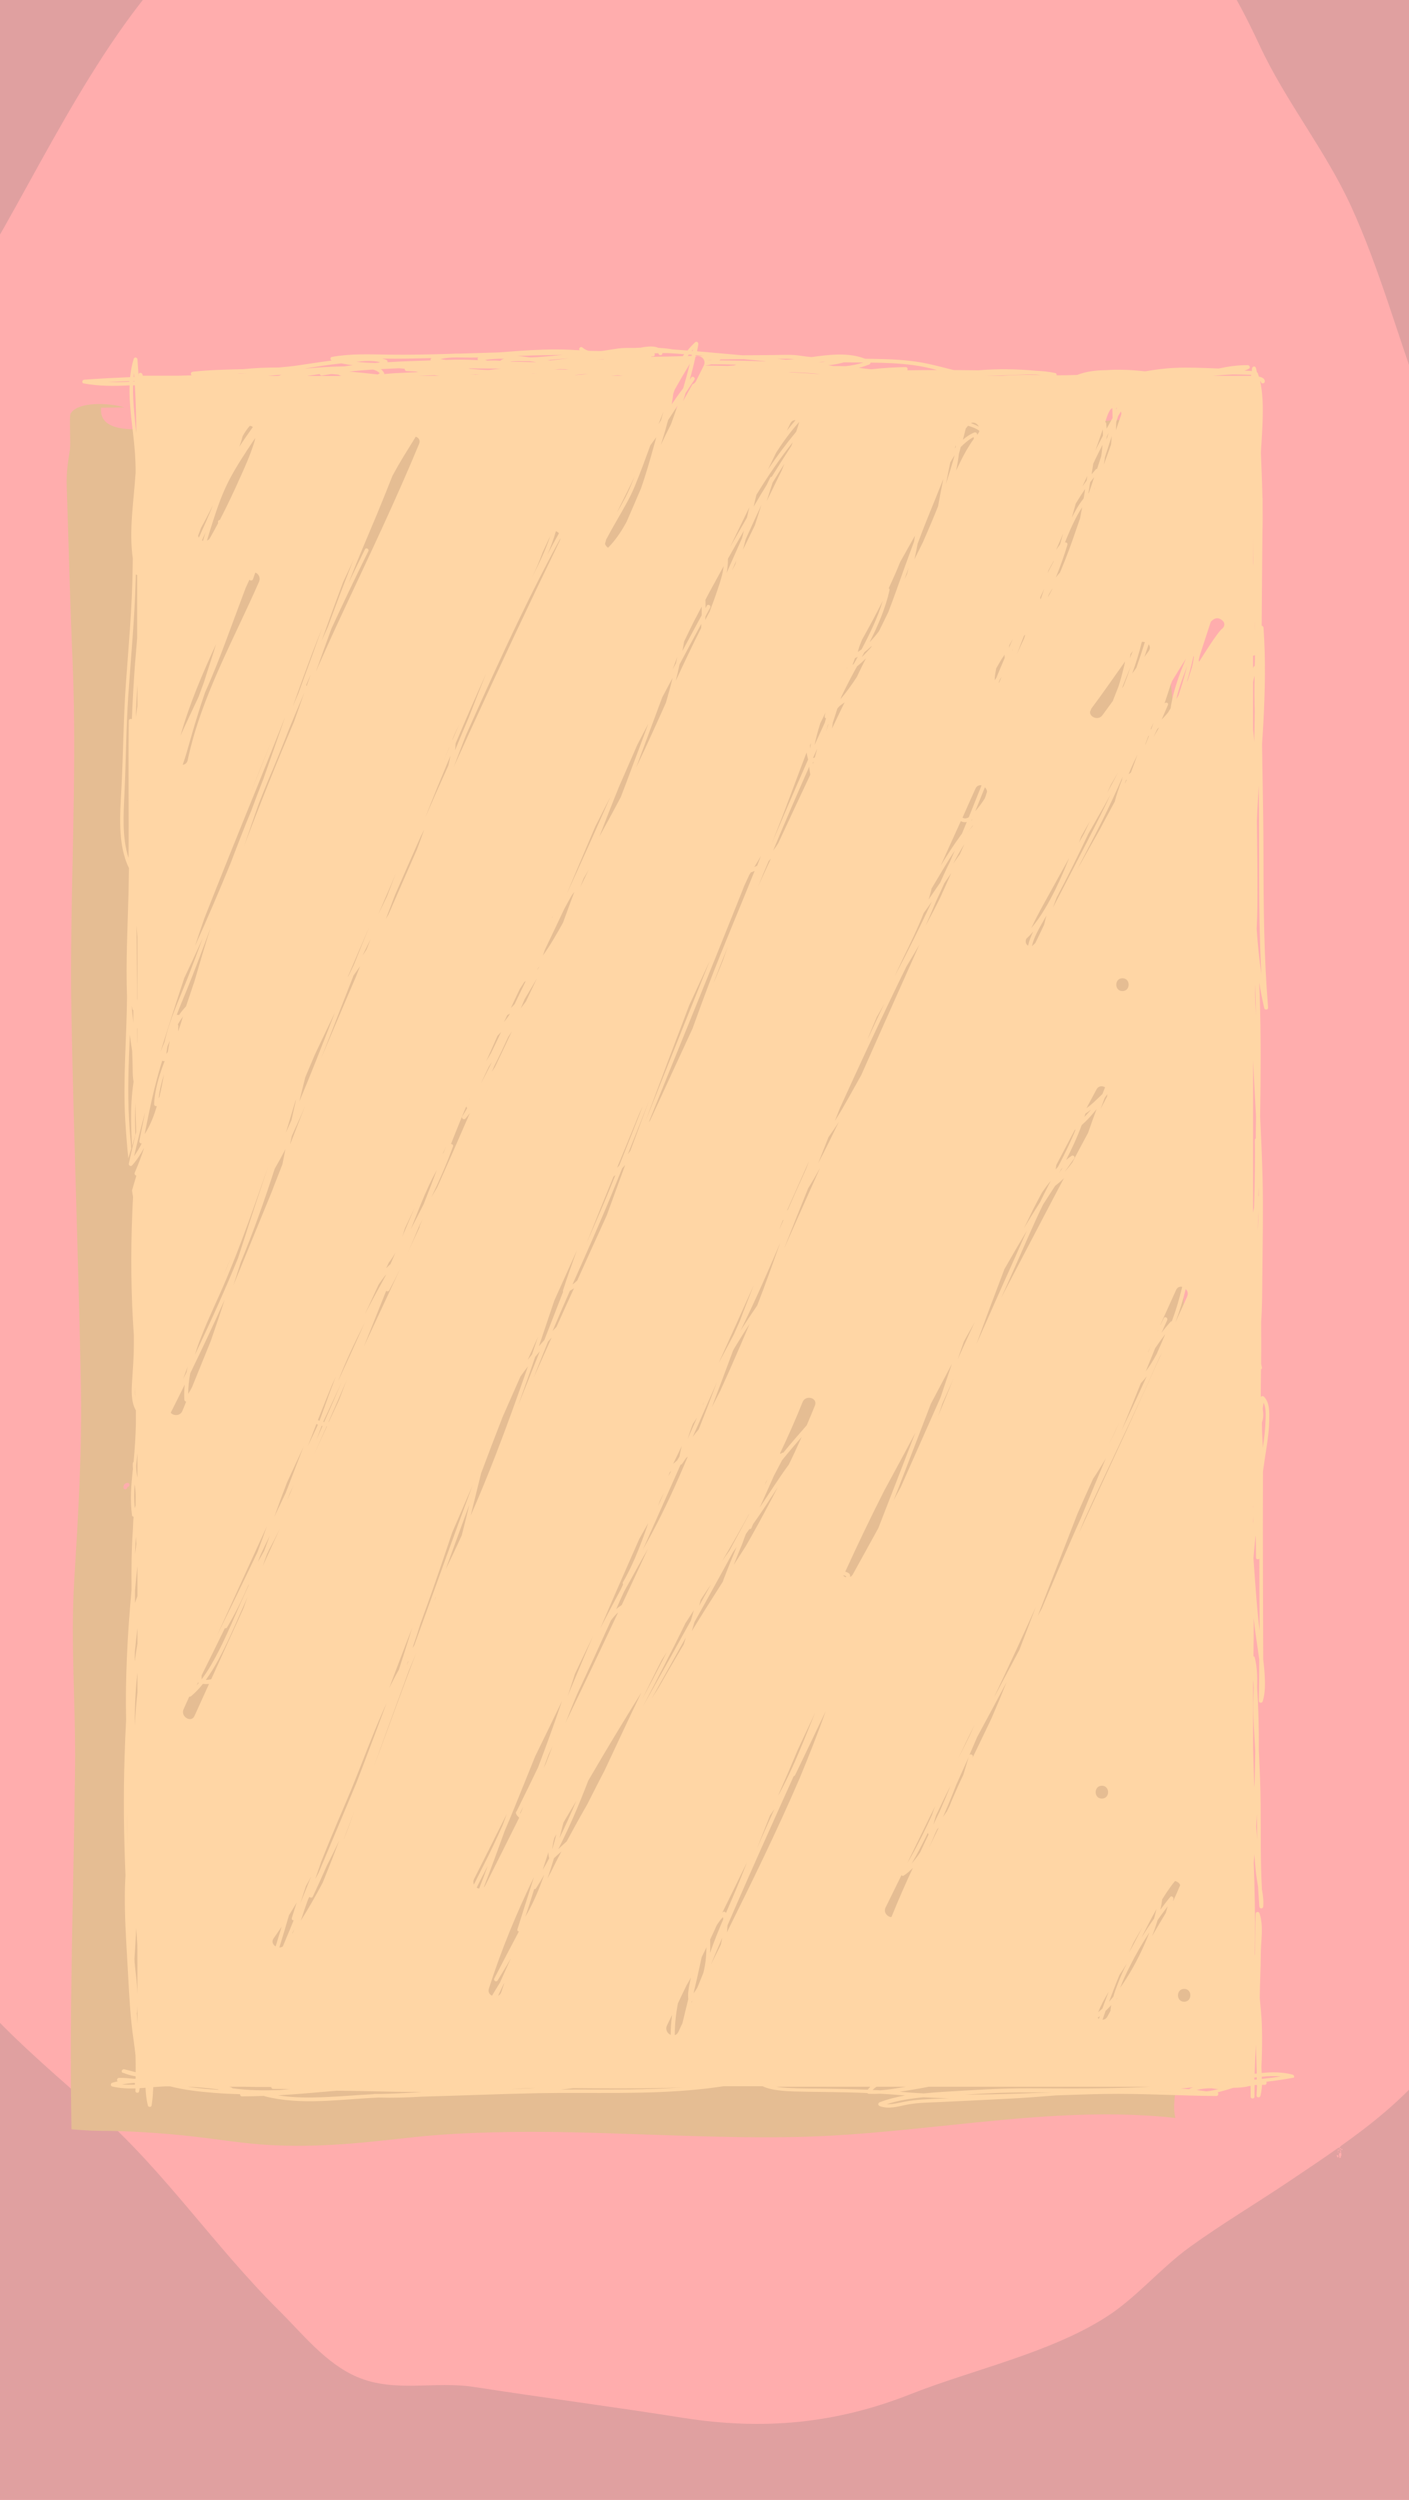 <?xml version="1.0" encoding="utf-8"?>
<!-- Generator: Adobe Illustrator 28.1.0, SVG Export Plug-In . SVG Version: 6.00 Build 0)  -->
<svg version="1.1" id="Livello_2_00000152973796408220289860000006449300089673109410_"
	 xmlns="http://www.w3.org/2000/svg" xmlns:xlink="http://www.w3.org/1999/xlink" x="0px" y="0px" viewBox="0 0 1096 1944.2"
	 style="enable-background:new 0 0 1096 1944.2;" xml:space="preserve">
<style type="text/css">
	.st0{clip-path:url(#SVGID_00000078740694158914109900000016232324645021854871_);}
	.st1{fill:#FFADAD;}
	.st2{fill:#E0A0A0;}
	.st3{fill:#E5BD93;}
	.st4{fill:#FFD6A5;}
</style>
<g id="Livello_1-2">
	<g>
		<defs>
			<rect id="SVGID_1_" y="0" width="1096" height="1944.2"/>
		</defs>
		<clipPath id="SVGID_00000028285308578850501820000013302629677444448387_">
			<use xlink:href="#SVGID_1_"  style="overflow:visible;"/>
		</clipPath>
		<g style="clip-path:url(#SVGID_00000028285308578850501820000013302629677444448387_);">
			<g>
				<rect x="-29.7" y="-25.4" class="st1" width="1152" height="2008"/>
				<path class="st2" d="M-88.3,416.5c9.7-31,3.3-64.1,15.4-96.7c16.9-45.4,42.8-85.2,67.1-127.2c47.6-82,97.6-190.6,172.8-250.2
					c79.2-62.8,201.9-109.8,300.9-123.3c97.1-13.2,221.2-47.8,309.8,13.3c21.6,14.9,34.7,37.5,55,53.1c19.1,14.7,43,24.4,62.3,38.2
					c42.3,30.1,63,64.9,84.7,111.4c20.4,44,51.3,81.6,71.5,125.9c21.9,48.1,36.1,100.4,54.3,149.8c42.5,115.7,63.5,245.3,54.4,368
					c-5.4,72.2-2.8,142.5,0,214.7c2.8,74.7,32.5,144.9,46.7,217.7c30.5,156.2,4,320.1-70.3,460c-30.3,57.1-80.7,89.8-134.2,125.7
					c-25.8,17.3-51.6,32.6-76.8,50.8c-22.4,16.2-41.3,39.1-64.1,53.8c-43.9,28.4-104.3,41.3-152.7,60.4
					c-58.6,23.2-115,28.3-177.3,18.5c-54-8.6-108.3-15.6-162.4-24c-30.4-4.8-61.8,4.7-91-7.8c-24.4-10.4-42.5-33.6-61-51.9
					c-49.3-48.9-88.3-107.2-139.9-153.1c-60.4-53.8-117.6-98.9-149.4-176c-34.7-84.1-54.6-172.7-57.8-263.8
					c-3.3-94.2,10.1-188.7,10.1-283.3c0-84.4-3.4-165.5,0-250c1.2-30.1,44.4-185.7-2.7-199.9c-19.2-5.7-45.9,62.3-52.3,75.7
					c-18.9,39.4-31.2,77.3-35.8,121.4c-11.4,110.9-12.8,223.9-23.9,334.8c-14.9,148.6-12.4,301.7-10.6,451.2
					c1.4,118,23.1,236.9,32.8,355c6.6,80.5,11.4,189.1,98.6,223.4c36.6,14.4,77.4,8.5,117.4,8.3c57.9-0.2,116.1-1.8,174.1-2.9
					c133.1-2.6,264.7,5.9,397.5,5.6c116.4-0.3,231.5-2.7,347.7-2.7c69,0,136.3,1,205-5.5c42-3.9,76,1.8,96.2-39.8
					c20.8-42.7,19.5-96.1,24.2-142.5c6.8-66.9,3.3-133,2.1-199.6c-1.4-73.2-5.9-147.6-7.9-220.1c-2.3-86.2-19.6-176.1-15.5-262.2
					c-1.3-85.9-8.2-172.9-8-259.4c-3.6-280,2-571.2,23.3-853.5c3.9-52,10.4-102.8,11.6-154.6c0.6-26.3,15.9-90.2-12.2-112.1
					c-19.8-15.4-65-6.8-92.7-6.8c-48.6,0-96.9,1-145-2.5c-63.2-4.7-127.5-10.3-190.6-11.3c-60.9-1-122.5-1.6-183.3-4.8
					c-9.8-0.5-18.1,0.2-27.6-2.8c-141.3,1.5-287.8-12.6-428.9-5.2c-49.3,2.6-99.5,7.8-149.3,10.7c-21.8,1.2-47-0.9-66.9,9.6
					C-88-198.2-85-152.2-85.7-109.3c-1.4,93-17.9,193.4-32.1,284.5c-11.8,75.6-40.1,176.4-31.5,256.5c7.6-8.3,35.9-18.3,36.9-17.9"
					/>
			</g>
		</g>
	</g>
</g>
<g id="Livello_1-2_00000077287343475109561160000001190558425325928586_">
	<g>
		<path class="st3" d="M56.4,513.4c4,93-2.6,184.7-0.8,278c1.8,95.7,5.5,190.5,7.3,285.6c1,51.2-2.1,102.1-5.2,152.8
			c-2.9,48.1,1.2,96.5,0.7,144.1c-1.1,94.1-4.6,188.4-2.8,282.1c3.6,0.3,7.3,0.6,11,0.8c8.4,0.6,16.9,0.3,25.3,0.6
			c19.5,0.6,39,2,58.4,4.2c19.6,2.2,39,5.5,58.8,6.6c19,1.1,38.1,0.7,57.1-0.6c19.4-1.3,38.6-3.7,57.9-5.7c19.4-2,38.8-3,58.2-3.5
			c39.3-1.1,78.6,0.2,117.9,1.6c39.4,1.3,78.8,2.8,118.2,2c39-0.7,77.6-4.8,116.3-8.8c59.4-6.2,120-12.6,179.6-6
			c-0.7-3.1-1.1-6.2-1-9.1c0.7-22.7,6-14.1,22.2-22.8c11.8-6.3,11.5,0,15.2-17.2c2.7-12.6-1.5-30.4-3-42.7
			c-8.2-71.7-15-142.9-17.9-215.2c-1.8-45,0.1-89.6,1.1-134.5c0.9-41.4-7-80.4-9.8-121.2c-2.9-41.3,1.1-82.5-0.2-123.7
			c-1.6-54.4-7.6-106.8-3.5-161.3c6.7-89.1,2.2-179.9-6.7-269c-4-39.9-4.1-80.6-8.6-120c-2.2-19.3,5.2-63.6-10.8-77.7
			c-13.9-12.3-39.8-2.3-55.7-2.8c-25.7-0.7-53-7.5-78.3-11c-31.4-4.2-60.7-17.1-92-18.9c-31.5-1.9-67.2,3.7-97.5,10.2
			c-96.7,21-188.8,12.3-286.9,11.2c-44.9-0.5-93,3.4-137.4,8.2c-14.3,1.5-67.6,13.8-64.8-12.6l18-0.3c-11.9-3.6-36.2-4.7-41.8,4.9
			c-1.1,1.9,0.2,23.5-0.5,27.8c-1.7,11-2.9,18.6-2.5,29C53.4,423.4,54.5,468.7,56.4,513.4L56.4,513.4z"/>
		<g>
			<path class="st1" d="M96.5,1157.9c0.2,0.1,0.3,0.2,0.5,0.3c0.4,0.1,0.8,0.1,1.2-0.2c0.3-0.2,0.6-0.5,0.7-0.9
				c0-0.1,0.1-0.2,0.1-0.3c0-0.1,0.1-0.1,0.1-0.2c0,0,0,0,0.1-0.1c0,0,0.1,0,0.1-0.1c0.1,0,0.2-0.1,0.3-0.1c0.2,0,0.4-0.1,0.5-0.3
				c0.2-0.1,0.3-0.2,0.4-0.4c0.1-0.2,0.2-0.4,0.2-0.6c0-0.2,0-0.4,0-0.6c-0.1-0.4-0.3-0.7-0.7-0.9c-0.1,0-0.2-0.1-0.4-0.2
				c-0.3-0.1-0.5-0.1-0.8,0c-0.3,0.1-0.7,0.2-1,0.3c-0.1,0.1-0.2,0.1-0.3,0.2c-0.2,0.1-0.4,0.3-0.5,0.4c-0.5,0.5-0.8,1.2-1,1.9
				c-0.1,0.4,0,0.8,0.2,1.2C96.2,1157.6,96.3,1157.8,96.5,1157.9L96.5,1157.9z"/>
			<path class="st4" d="M1005.5,1613.5c-7.8-2.1-16-2.1-24.1-1.3c-0.1-1.5-0.1-3.1-0.2-4.6c0.5-10.4,0.7-20.8,0.4-31.2
				c-0.2-7.5-1-15-1.7-22.5c0.1-11.4,0.8-22.9,0.8-34.3c0.1-10.4,2.4-21.5-1-31.6c-0.5-1.6-2.9-1.3-3,0.4c-0.3,10.7-0.3,21.3-0.4,32
				c0,0-0.1,0-0.2,0c0-3.9,0-7.8,0.1-11.7c0.1-20-0.2-40-1-60c0.2-2.2,0.3-4.5,0.5-6.7c0.3,4.3,0.7,8.7,1.1,13
				c0.4,4.1,1.2,8.3,1.8,12.5c0.3,5.1,0.6,10.2,1,15.3c0.2,1.9,2.8,1.9,3,0c0.4-4.5-0.2-9-1-13.5c-1.2-21.9-0.8-44-1-65.9
				c-0.1-13.4-0.7-26.7-1.3-40.1c0-0.4,0-0.8-0.1-1.2c0-0.7,0-1.4,0-2.1c0.1-15.8-0.3-31.5-1.3-47.3c0.2-7.9,0.1-15.9-1.9-23.6
				c-0.1-0.6-0.6-0.9-1-1c0.2-9.9,0.2-19.8,0.2-29.7c0.4,3.7,0.8,7.4,1.3,11.1c1,7,2.1,14.1,3,21.1c0,10.8-0.1,21.5-0.3,32.2
				c0,1.7,2.5,2,3,0.4c2.1-6.8,1.9-14.1,1.5-21c-0.2-3.9-0.7-7.8-1.1-11.7c0-20.3-0.2-40.6-0.2-60.9c-0.1-28.4-0.1-56.8,0-85.1
				c0.7-5.2,1.5-10.4,2.3-15.6c1.3-8.3,2.5-16.6,2.6-25c0.1-5.5,0.3-13.6-4.2-17.7c-0.7-0.7-2-0.5-2.4,0.4c0-7.2,0.1-14.4,0.2-21.6
				c0.5-0.3,0.9-0.9,0.7-1.6c-0.2-0.9-0.5-1.8-0.6-2.8c0.1-10.2,0.1-20.5,0-30.7c0-0.6,0-1.2,0-1.9c0.8-11.3,0.8-22.5,0.9-33.8
				c0.2-25.9,0.8-51.8,0.2-77.7c-0.4-16-1.1-32-1.9-48.1c0.5-31.1,0.7-62.2-0.3-93.3c-0.1-3.7-0.3-7.4-0.4-11
				c1.1,6.7,2.4,13.4,3.9,20c0.4,1.6,3.1,1.3,3-0.4c-3.2-39.1-3.6-78.4-3.6-117.7c0-24.4-0.5-48.7-0.9-73c0-2.3,0-4.7-0.1-7
				c0-2.4-0.1-4.8-0.1-7.1c0.3-5.5,0.7-11,1-16.5c1.3-24.8,1.9-49.6,0.1-74.3c-0.1-0.8-0.7-1.4-1.4-1.5c0.1-12.8,0.2-25.7,0.3-38.5
				c0.1-11.4,0.2-22.8,0.3-34.1c0.2-7.5,0.2-15,0.1-22.4c0-1.4,0-2.7,0-4.1c0-0.2,0-0.4-0.1-0.5c-0.2-11.6-0.8-23.3-1.2-35
				c0.5-9,1.2-17.9,1.4-26.9c0.2-9.4,0.1-19.3-2-28.6c0.2,0.1,0.4,0.2,0.6,0.3c0,1.9,3,1.8,3-0.1c0.1-2.2-2-3.3-4.6-3.8
				c-0.3-0.9-0.5-1.8-0.8-2.6c-0.1-0.4-0.4-0.7-0.7-0.8c-0.2-1.1-0.5-2.3-0.8-3.4c-0.5-1.7-2.8-1.2-3,0.4c-0.1,0.7-0.1,1.5-0.2,2.2
				c-0.2-0.1-0.4-0.1-0.6-0.2c-1.7-0.1-3.4-0.2-5.1-0.3c1.2-0.4,2.3-0.8,3.4-1.4c1.4-0.7,0.7-2.8-0.8-2.8c-7.7-0.1-15.2,1-22.7,2.6
				c-0.9,0-1.7-0.1-2.6-0.1c-10.4-0.4-20.9-0.9-31.3-0.4c-7.8,0.3-15.6,1.4-23.3,2.7c-5.7-0.6-11.3-1.1-17-1.2
				c-4.4-0.1-8.8-0.1-13.2,0.3c-0.2,0-0.4,0-0.6,0c-7.5,0.1-15,0.9-22,3.7c-5.4,0.2-10.7,0.3-16.1,0.3c0.2-0.7,0-1.6-1-1.8
				c-4.7-1-9.5-1.5-14.3-1.7c-15.1-1.4-30.3-1.7-45.4-0.4c-6.4-0.1-12.9-0.1-19.3-0.2c-8.2-2-16.3-4.3-24.6-5.8
				c-12.3-2.2-25-2.7-37.5-2.9c-2.3,0-4.6-0.1-6.8-0.1c-13.1-5.1-27.7-3.2-41.7-1.3c-3-0.3-6-0.6-9-1.1c-6.5-1-13-0.6-19.6-0.5
				c-8.4,0.1-16.8,0.2-25.2,0.2c-11.3-1-22.7-2-34.1-3c-0.4,0-0.7-0.1-1.1-0.1c0.4-1.8,0.7-3.7,1-5.5c0.2-1.5-1.4-2.5-2.5-1.5
				c-2.1,2-4.1,4.1-5.9,6.4c-4-0.3-8.1-0.6-12.1-0.9c-0.1-0.1-0.3-0.1-0.4-0.1c-0.1,0-0.3,0-0.4-0.1l0,0c0,0,0,0,0,0
				c-3.3-0.5-6.6-0.8-9.9-1c-3-1.4-7.1-1.1-10.2-0.7c-1.1,0.1-2.3,0.3-3.4,0.6c-1.5,0-3,0.1-4.4,0.2c-0.6,0-1.1,0-1.7,0
				c-3.7,0-7.5-0.1-11.2,0.4c-3.3,0.4-6.5,1-9.8,1.5c-1.1,0.2-2.3,0.3-3.6,0.5c-2.4,0-4.8-0.1-7.2-0.1c-0.9,0-1.8-0.1-2.6-0.1
				c-1.8-0.5-3.4-1.2-4.8-2.5c-1.4-1.3-3.5,0.8-2.1,2.1c0,0,0,0,0,0c-2.5-0.1-5-0.2-7.5-0.4c-13.4-0.6-26.5,0-39.9,0.9
				c-5.3,0.4-10.6,0.8-16,1.2c-9.9,0.3-19.8,0.6-29.8,0.9c-2.6,0-5.2,0-7.8,0.2c-16,0.5-31.9,0.8-47.8,0.6
				c-14.7-0.2-29.6-0.9-44.1,1.8c-1.5,0.3-1.3,2.3-0.1,2.8c-8.8,1.1-17.5,2.5-26.3,3.8c-4.9,0.7-9.8,1.2-14.7,1.6
				c-4.9,0-9.8,0.1-14.7,0.3c-4.4,0.2-8.8,0.6-13.2,1c-13.1,0.3-26.2,0.6-39.2,2c-1.6,0.2-1.9,2.1-0.8,2.8
				c-3.6,0.1-7.1,0.2-10.7,0.3h-27.3c-0.1-0.4-0.2-0.8-0.4-1.2c-0.5-1.5-3.1-1.4-2.9,0.4c0,0.3,0.1,0.5,0.1,0.8h-0.1
				c-0.3-4.2-0.6-8.5-0.9-12.7c-0.1-1.6-2.4-2.1-2.9-0.4c-1.4,4.6-2.3,9.4-2.8,14.2c-11.9,0.5-23.8,1.1-35.7,2
				c-1.6,0.1-2.2,2.6-0.4,2.9c11.8,2.2,23.8,2.1,35.7,1.5c-0.6,17.2,2.9,34.9,4.1,51.7c0.4,5.3,0.6,10.7,0.6,16c0,0.4,0,0.8-0.1,1.2
				c-1.4,21.5-5.2,44.1-2.1,65.7c0,2-0.1,4-0.1,6c-0.3,30.6-3.1,61.1-5.3,91.6c-1.9,26.7-2,53.4-3.4,80.1c-1,20-3.4,44.3,5.8,63.1
				c-0.1,6.1-0.2,12.2-0.3,18.4c-0.7,27.1-2.2,54.6-1.2,81.9c-0.3,31.8-3.2,63.6-1.4,95.5c0.6,10,1.4,20,2.4,29.9
				c0.8-2.5,1.5-5.1,2.3-7.6c-0.7-7.4-1.3-14.9-1.7-22.3c-1.3-22.1-0.3-44.3,0.6-66.4c0.4,3.6,0.9,7.3,1.5,10.9
				c0.1,0.7,0.2,1.3,0.3,2c0.2,4.7,0.3,9.3,0.4,14c0,3.3,0.1,6.6,0.7,9.9c-0.5,3.4-0.9,6.7-1.2,10.1c-1.2,13.3-0.7,26.6,0,40
				c0.9-2.9,1.7-5.8,2.6-8.7c-0.3-8.2-0.4-16.4,0-24.7c0.1,4.6,0.3,9.3,0.4,13.9c0.1,2.9,0.2,5.8,0.2,8.7c0.1-0.4,0.2-0.7,0.3-1.1
				c0,0.1,0,0.2-0.1,0.2c-2.1,8.3-4,16.7-5.9,25.2c-0.3,1.4,1.4,2.6,2.5,1.5c3.8-4.2,6.8-9,9.5-13.9c-2.2,6.6-4.6,13.1-7.4,19.5
				c-0.5,1,0.4,2.3,1.3,2.3c-1.2,3.8-2.3,7.7-3.4,11.5c0.2,1.7,0.5,3.5,0.8,5.2c-0.2,4.1-0.5,8.2-0.6,12.3
				c-1.3,31.8-1,63.4,1.2,95.2v7.3c0,9.3-0.7,18.3-1.3,27.6c-0.5,7.7-1.1,16.6,2.9,23.5c0,3.4,0,6.9,0,10.3
				c-0.2,10-0.9,19.9-1.8,29.8c-0.3,0.2-0.6,0.6-0.6,1.2c-0.1,1.4,0,2.8,0.1,4.2c0,0.5-0.1,1-0.2,1.5c-1.2,11.5-2.1,23.1-0.5,34.7
				c0.1,0.6,0.6,0.9,1.2,1c-0.4,4.2-0.4,8.6-0.7,12.6c-0.9,13.6-1,27.2-0.9,40.9c0,1.2,0,2.5,0,3.7c-1.6,17.5-2.9,34.9-3.6,52.4
				c-0.7,16-1,32.1-0.6,48.1c-0.5,9.7-0.9,19.3-1.2,29c-1,30.8-0.6,61.4,0.7,92.1c-0.3,5.2-0.5,10.4-0.5,15.7
				c-0.1,16.8,0.9,33.6,1.9,50.4c1,16.7,1.6,33.6,3.4,50.2c0.8,7.9,2.2,15.8,3,23.8c0.1,4.4,0.2,8.7,0.1,13.1
				c-2.9-0.8-5.9-1.6-8.9-2.3c-1.6-0.3-2.8,2-1.2,2.7c0.1,0.1,0.2,0.1,0.4,0.1l0,0c0,0,0,0,0.1,0c3.1,1.3,6.3,2.1,9.6,2.7
				c0,0.6,0,1.2,0,1.8c-0.3,0-0.7,0.1-1,0.1c-3.8-0.3-7.6-0.8-11.4-0.7c-0.1,0-0.2,0-0.3,0c-0.1,0-0.2,0-0.3,0
				c-1.4,0.1-1.9,1.9-1,2.7c-1.4,0.3-2.8,0.7-4.2,1.1c-1.4,0.4-1.5,2.5,0,2.9c5.9,1.4,12,1.7,18.1,1.5c0,0.6,0,1.3-0.1,1.9
				c-0.1,1.7,2.6,2.1,2.9,0.4c0.2-0.8,0.3-1.6,0.4-2.5c1.5-0.1,3-0.2,4.6-0.3c0.2,4.6,0.7,9.3,1.8,13.8c0.3,1.3,2.7,1.5,2.9,0
				c0.8-4.7,1.1-9.5,1.3-14.3c3.1-0.2,6.2-0.5,9.3-0.6h3.8c11.1,2.8,22.3,4.1,33.7,5c7,0.6,13.9,0.9,20.8,1.1
				c-0.1,0.8,0.4,1.7,1.4,1.7c5.8,0,11.5-0.2,17.2-0.4c0.1,0.1,0.3,0.2,0.5,0.3c28.3,7.2,57.9,2.4,86.6,1.1c0.6,0,1.2-0.1,1.8-0.1
				c11.3,0.3,22.5,0,33.8-0.7c30.2-0.8,60.4-2.1,90.5-2.7c42-0.8,84.2,1.3,126.1-3.1c6-0.6,12.1-1.4,18.1-2.3h30.4
				c3.9,1.9,8.5,2.7,12.6,3.2c7.7,1,15.5,0.9,23.2,1.1c12.8,0.2,25.6,0.3,38.4,0.7c2.4,0.1,4.8,0.2,7.2,0.3c0.3,0.3,0.7,0.6,1.2,0.6
				c2.9,0.1,5.8,0.1,8.7-0.1c6.5,0.4,13,0.8,19.5,1.4c-6.8,1.2-13.4,2.8-19.8,5.3c-1.4,0.6-1.4,2.3,0,2.9c7,2.7,14.4,0.3,21.4-1.1
				c8.4-1.6,17.1-1.6,25.6-2c17.7-0.8,35.3-1.7,52.9-2.6c12.5-0.6,25.1-1.6,37.6-2.6c12.5-0.4,25-0.9,37.4-1.1
				c29.1-0.5,58.1,1.4,87.1,1.6c1.5,0,2-2.1,0.9-2.8c2.2-0.6,4.3-1.2,6.4-1.8c1.9-0.6,3.9-1.2,5.9-1.8c4.3,0,8.5-0.3,12.6-1.4
				c0,0,0,0,0,0h0.8c0,2.8,0,5.5,0,8.3c0,1.9,3,1.9,3,0c0-3,0-6,0.1-9c0.6-0.1,1.1-0.1,1.7-0.1c0,0.2,0.1,0.3,0.2,0.5
				c-0.1,2.6-0.3,5.2-0.4,7.7c-0.1,1.7,2.5,2,3,0.4c0.7-2.9,1.1-5.8,1.3-8.7c0.7,0,1.4,0,2.1,0c1.3,0,1.8-1.6,1.2-2.4
				c7-0.8,14-1.8,20.9-3.1C1007.1,1616.1,1006.9,1613.9,1005.5,1613.5L1005.5,1613.5z M977.7,1410.8c0.1,6.6,0.1,13.2,0.2,19.8
				c0,0,0-0.1,0-0.1c-0.2-3.2-0.5-6.4-0.8-9.6C977.3,1417.5,977.5,1414.1,977.7,1410.8L977.7,1410.8z M982.2,1095.6
				c0.2-1.6,0.4-3.2,0.7-4.7c2.1,4.2,1.6,10.3,1.5,14.3c-0.2,6.9-1.1,13.9-2.1,20.7c-0.3-6.5-0.7-13-0.7-19.5
				C982.9,1102.9,982.8,1099.2,982.2,1095.6L982.2,1095.6z M100.5,296.9c-5.6,0.3-11.2,0.5-16.7,0.3c5.6-0.3,11.2-0.6,16.8-0.8
				C100.6,296.6,100.5,296.7,100.5,296.9L100.5,296.9z M105.1,1078.6c0.1,2.6,0.1,5.1,0.2,7.7C105,1083.8,105,1081.2,105.1,1078.6z
				 M99.2,1433.8c-0.2-9.2-0.4-18.4-0.4-27.7c0.1,9,0.3,17.9,0.4,26.9L99.2,1433.8z M104.9,1621.3c-3.3,0.1-6.7,0.1-10-0.2
				c3-0.6,6-0.9,9.1-1.2c0.3,0,0.7,0.1,1,0.1C104.9,1620.5,104.9,1620.9,104.9,1621.3L104.9,1621.3z M106.9,753.9
				c-0.1,8.1-0.2,16.1-0.1,24.2c-0.1-0.4-0.1-0.9-0.2-1.3c-0.1-19-0.2-38-0.4-57c0.2,3,0.5,6,0.7,9v23.9
				C106.9,753.1,106.9,753.5,106.9,753.9z M106.9,810.1c0,0.4,0,0.8-0.1,1.1c-0.1-4-0.1-8.1-0.1-12.1c0,0.3,0.1,0.7,0.2,1
				c0,2.4,0,4.8,0,7.2C106.9,808.3,106.9,809.2,106.9,810.1z M106.8,622.7c0-0.3,0-0.6,0.1-0.9v1.8
				C106.9,623.3,106.9,623,106.8,622.7L106.8,622.7z M239.3,292.3c3.1-0.4,6.2-0.9,9.4-1.4c0.2,0.7,0.8,1.4,1.8,1.2
				c2.4-0.4,4.8-0.9,7.2-1.2c1.9,0.1,3.8,0.3,5.7,0.5c0.2,0.2,0.5,0.4,0.7,0.5c0.5,0.2,1,0.3,1.5,0.5H239.3L239.3,292.3z
				 M413.2,290.3c1.5,0,3,0,4.4,0c-0.9,0-1.8,0.1-2.7,0.1C414.4,290.4,413.8,290.4,413.2,290.3L413.2,290.3z M431.5,287.4
				c1.3-0.1,2.6-0.3,3.9-0.4c1.3,0,2.7,0.1,4,0.1c1,0.1,2,0.2,3,0.4C438.8,287.4,435.1,287.4,431.5,287.4L431.5,287.4z M535.8,275.7
				c0.8,0.1,1.6,0.1,2.4,0.2c-0.1,0.3-0.1,0.6-0.2,0.9c-1,0-2.1,0-3.1,0.1C535.2,276.5,535.5,276.1,535.8,275.7L535.8,275.7z
				 M900.4,1493.4c2.5-3.7,5.2-7.2,7.9-10.8c-0.5,1.7-1,3.5-1.5,5.2c-3.6,5.9-7.1,11.9-10.6,17.9c1.3-3.3,2.5-6.7,3.5-10
				C899.9,1494.9,900.2,1494.2,900.4,1493.4C900.4,1493.4,900.4,1493.4,900.4,1493.4z M866,1552.9C866,1552.9,866,1552.9,866,1552.9
				c-1.1,1.3-2.2,2.6-3.3,3.9c2.5-6.7,5-13.4,7.8-20.1c0.1-0.3,0.3-0.6,0.4-0.9c1.9-2.9,3.8-5.8,5.6-8.7c-2.8,5.6-5.4,11.2-7.5,17
				C867.8,1547.1,866.8,1550,866,1552.9L866,1552.9z M868.4,1555.4c0.1-0.2,0.1-0.5,0.2-0.7c0.2-0.3,0.4-0.5,0.7-0.8
				C868.9,1554.4,868.6,1554.9,868.4,1555.4L868.4,1555.4z M863.9,1563.7c-0.8,1.5-1.7,3.1-2.5,4.6c-0.9,1.7-2.3,2.4-3.8,2.5
				c0.8-2.3,1.6-4.6,2.4-6.9c1.5-1.4,3-3,4.4-4.5c-0.2,1.3-0.5,2.6-0.6,3.9C863.9,1563.5,863.9,1563.6,863.9,1563.7L863.9,1563.7z
				 M862.4,1549c-1,2.6-2,5.3-3,7.9c-0.6,1.7-1.3,3.5-1.9,5.2c-1.1,1-2.2,2-3.3,2.9C856.4,1559.5,859.3,1554.2,862.4,1549
				L862.4,1549z M878.2,1518.5c1.2-2.6,2.3-5.1,3.5-7.7c2.3-4.1,4.7-8.1,7-12.1c-2.5,4.8-4.9,9.6-7.4,14.3
				C880.3,1514.9,879.2,1516.7,878.2,1518.5z M857.1,1398.8c-6.5,0-6.4-10,0-10S863.6,1398.8,857.1,1398.8z M853.8,1569.3
				c0.6-0.4,1.1-0.9,1.7-1.3c-0.2,0.7-0.5,1.4-0.7,2.1C854.4,1569.8,854.1,1569.6,853.8,1569.3L853.8,1569.3z M889.7,1513.4
				c-5.1,11.4-11.2,22.4-18.4,32.6c2.2-5.9,4.9-11.6,7.7-17.1c4.5-9,9.6-17.7,15.1-26.1C892.8,1506.3,891.3,1509.9,889.7,1513.4z
				 M888,1506.8c-0.1,0.1-0.1,0.2-0.2,0.3c3.9-7.5,7.6-15,11.8-22.4c-0.6,2.5-1.2,4.9-1.9,7.4C894.3,1496.9,891.1,1501.8,888,1506.8
				L888,1506.8z M156.8,1303c6.1-12.2,12.1-24.4,18.1-36.7c0.6,0.2,1.3,0,1.7-0.6c6.2-10.4,11.5-21.2,16.3-32.2
				c0.3-0.5,0.6-1.1,1-1.6c-2,4.4-4,8.8-6,13.2c-5.7,12.7-11,25.6-17.3,38c-4,7.8-8.4,15.9-13.8,23
				C156.8,1305,156.8,1304,156.8,1303L156.8,1303z M194.3,331.2C194.3,331.2,194.3,331.1,194.3,331.2c0.5,0,0.9,0.1,1.4,0.3
				c0.4,0.2,0.7,0.4,1,0.6c-3.6,5.1-7.2,10.2-10.6,15.4c0.9-2.4,1.8-4.9,2.4-7.4c0.1-0.2,0.1-0.5,0.2-0.8
				C190.2,336.5,192.1,333.7,194.3,331.2L194.3,331.2z M201.5,452.4c-19.9,45.6-45.1,89.7-55.5,138.8c-0.5,2.3-2.1,3.4-3.9,3.6
				c2.2-6.1,3.9-12.3,5.6-18.3c2.6-9.3,5.4-18.5,8.3-27.6c1.1-3.1,2.1-6.3,3.2-9.5c0.1-0.3,0.2-0.6,0.3-0.9
				c5.9-13,11.1-26.3,16.1-39.7c5.2-13.9,10.3-27.8,15.5-41.6c0.6-1.3,1.2-2.6,1.8-3.9c0.4-0.8,0.7-1.6,1.1-2.5
				c0.6,0.9,2.3,1,2.8-0.4c0.6-1.7,1.2-3.4,1.8-5.1C200.9,446.1,202.9,449.1,201.5,452.4L201.5,452.4z M757.3,339.9
				c0.1,0.5,0.2,0.9,0.2,1.4c-4.2,5.8-7.7,12.1-10.8,18.5c-1,2.1-2,4.1-3,6.2c0.9-4.3,1.7-8.7,2.2-13.1c0.5-1.7,1-3.5,1.4-5.2
				C750.3,344.7,753.5,341.9,757.3,339.9L757.3,339.9z M893.5,506.4c-1.1,1.5-2.2,3-3.3,4.5c1.1-3.3,2.2-6.5,3.3-9.8
				C894.6,502.5,894.9,504.4,893.5,506.4L893.5,506.4z M130.3,813.7c0.6-1.5,1.2-2.9,1.8-4.3c-0.6,2.9-1.1,5.8-1.6,8.8
				c-0.4,0.5-0.8,1-1.1,1.4C129.6,817.6,129.9,815.7,130.3,813.7L130.3,813.7z M487.5,405.6c-0.4,0.8-0.8,1.5-1.2,2.2
				c-3.7,6.6-8,12.8-13.3,18.2c-1.1-0.7-2-1.8-2.4-3c0.3-1.1,0.6-2.2,0.9-3.4c2.8-5.3,5.7-10.4,8.7-15.6c4.8-8.4,9.8-16.7,13.5-25.7
				c4.4-10.6,8.3-21.3,12.2-32c1.5-2.1,3.1-4.2,4.6-6.3c-0.7,2.7-1.4,5.3-2.2,8c-2.9,10.6-6,21.2-9.6,31.6
				C495,388.4,491.2,397,487.5,405.6L487.5,405.6z M493.7,370.4c-0.3,0.8-0.6,1.6-1,2.5c-1.9,4.7-3.9,9.4-6.2,13.9
				c-2.1,4-4.4,8-6.7,12c1-2,1.9-4,2.9-6C486.5,385.3,490.2,377.9,493.7,370.4z M512.2,329.9c1.3-3.3,2.6-6.6,3.9-9.9
				c-0.7,2.3-1.3,4.5-1.9,6.8C513.5,327.9,512.8,328.9,512.2,329.9L512.2,329.9z M863.4,319c0.4-0.4,0.8-0.8,1.2-1.2
				c0.1-0.1,0.2-0.2,0.3-0.3c0.1,0,0.2-0.1,0.3-0.1c0.1,2.6,0.2,5.1,0.2,7.7c-1.6,2.8-3.1,5.5-4.6,8.3c-0.1-1.3-0.2-2.7-0.3-4
				c0-0.5-0.4-1-0.8-1.2c0.7-2,1.3-3.9,2-5.9C862.2,321.2,862.8,320.1,863.4,319L863.4,319z M881.2,506.3c-0.8,1.9-1.6,3.8-2.4,5.7
				c0.2-1.1,0.4-2.2,0.6-3.4C880,507.8,880.6,507,881.2,506.3z M890.5,499.4c-2,6.6-4.2,13.2-6.5,19.7c0,0.2-0.1,0.3-0.2,0.4
				c-1,1.4-2,2.9-3.1,4.3c2.9-8.1,5.5-16.3,7.5-24.6C889,499.1,889.8,499.2,890.5,499.4L890.5,499.4z M855.4,633
				c2.9-5,5.7-10,8.4-15.1c-1.8,4-3.7,7.9-5.6,11.8c-9.5,19.2-19.4,38.2-29.3,57.2c-3.3,6.3-6.5,12.6-9.8,18.9
				c0.9-2.6,1.8-5.2,2.8-7.7c8.6-16.2,16.7-32.7,24.5-49.3c0-0.1,0.1-0.2,0.1-0.2C849.5,643.3,852.4,638.2,855.4,633z M923.4,1008.4
				c-3,6.8-6.1,13.5-9.2,20.3c3.2-8.5,6-17.3,8.1-26.2C923.8,1003.9,924.5,1006.1,923.4,1008.4L923.4,1008.4z M542.5,1545.7
				c-0.9,1.6-1.9,3.1-3,4.5c2.2-9.3,4.3-18.7,6.3-28.1c1.3-2.5,2.5-5.1,3.7-7.6c0,0.2,0,0.4,0,0.7c-0.1,6.5-0.8,13-2.4,19.2
				C545.6,1538.2,544,1541.9,542.5,1545.7L542.5,1545.7z M368.8,1461.3c8.5-16.8,16.9-33.6,25.3-50.4c-1,2.9-2.1,5.9-3.2,8.8
				c-4.8,10.7-9.7,21.2-15.1,31.7c-2.4,4.8-4.8,9.5-7.2,14.3C368.1,1464.4,368,1462.9,368.8,1461.3z M208.3,607.6
				c5.8-13.4,11.2-26.9,16.5-40.5c3.9-9.5,7.9-19,11.9-28.4c-2.7,7.5-5.3,15-8,22.6c-13.6,32-26.6,64.3-38.9,96.9
				c3.7-11,7.6-21.9,11.4-32.9C203.5,619.4,205.9,613.5,208.3,607.6L208.3,607.6z M238.5,533.6c-0.1-0.3-0.2-0.5-0.4-0.7
				c0.8-1.9,1.7-3.8,2.5-5.8c0.4-0.9,0.8-1.8,1.2-2.7C240.7,527.4,239.6,530.5,238.5,533.6L238.5,533.6z M608,366
				c-3.9,7.9-7.7,15.8-11.6,23.7c1.5-4.8,3.1-9.6,4.6-14.4c3-4.9,6.1-9.8,9.2-14.7C609.5,362.4,608.7,364.2,608,366z M862.4,336.6
				c-0.5,1.7-1.1,3.4-1.6,5.1c0,0,0,0.1,0,0.1c0-0.7,0-1.5,0.1-2.2C861.4,338.7,861.9,337.6,862.4,336.6L862.4,336.6z M803.7,724.5
				c-1.7,3.5-3.2,7.2-4,11c-1.5-1-2.4-2.8-1.5-5.1c0.1-0.1,0.1-0.3,0.2-0.4C800.3,728.3,802,726.5,803.7,724.5L803.7,724.5z
				 M372.7,1468.8c-0.6-0.1-1.3-0.4-1.9-0.7c1.6-3.3,3.2-6.6,4.9-9.8c1.2-2.4,2.5-4.8,3.7-7.2c-1.1,2.9-2.1,5.8-3.2,8.7
				C375,1462.8,373.9,1465.8,372.7,1468.8L372.7,1468.8z M392.6,1423.9c5.5-12.6,10.5-25.5,15.7-38.2c2.7-6.6,5.3-13.2,8-19.8
				c7-14.3,14-28.7,20.9-43.1c-4.6,13.5-9.4,27-14.4,40.4c-1.4,3.8-2.8,7.5-4.2,11.2c-2.5,5.2-5.1,10.5-7.6,15.7
				c-3,6.2-6.1,12.3-9.1,18.5c-0.5,0.4-0.7,1-0.6,1.6c0.3,1.1,1.4,2.5,2.5,3.4c-0.1,0.3-0.2,0.5-0.3,0.8
				c-8.6,17.3-17.3,34.6-26,51.9c-0.3,0.7-0.8,1.2-1.2,1.6C381.9,1453.3,387.3,1438.6,392.6,1423.9L392.6,1423.9z M354.1,583.2
				c0,0.1-0.1,0.1-0.1,0.2c0.2-1.7,0.3-3.5,0.4-5.2c7.7-18.2,15.6-36.3,23.7-54.3c-4.6,11.4-9.1,22.8-13.5,34.2
				C361,566.5,357.5,574.8,354.1,583.2L354.1,583.2z M324.3,660.7c-7.5,16.9-14.8,33.8-22.2,50.7c-0.7,1.1-1.4,2.3-2,3.4
				c2.4-6.2,4.8-12.5,7.2-18.8c6.6-15.1,13.2-30.2,19.9-45.3c0.9-1.8,1.9-3.7,2.8-5.5c-0.5,1.5-1.1,2.9-1.6,4.4
				C327,653.4,325.7,657.1,324.3,660.7L324.3,660.7z M729.7,393.7c-3.7,9.4-7.7,18.6-11.7,27.8c-2.2,4.5-4.5,9-6.7,13.5
				c0.9-4.1,1.8-8.1,2.5-12.2c2.4-6.5,4.9-12.9,7.5-19.4c4.2-10.3,8.4-20.6,12.5-31C732.3,379.5,731,386.6,729.7,393.7z M774,525.2
				c0.1-0.7,0.1-0.6,0.2-1.3c0.2-1.4,0.5-2.8,0.7-4.1c1.4-2.4,2.8-4.8,4.2-7.2c0.8-1.1,1.6-2.3,2.3-3.4c0,0.9,0,1.7,0.1,2.5
				c-2.2,5.2-4.4,10.3-6.5,15.5c-0.4,0.6-0.8,1.2-1.3,1.8c0-0.8,0.1-1.5,0.1-2.3C773.9,526.2,774,525.7,774,525.2L774,525.2z
				 M861.4,349.7c1.1-3.5,2.2-7,3.4-10.5c-0.1,1.2-0.2,2.5-0.3,3.7c-0.1,1-0.2,1.9-0.3,2.9c-1.8,5.2-3.7,10.4-5.6,15.6
				c0.3-1.9,0.7-3.9,0.9-5.8C860.1,353.6,860.7,351.7,861.4,349.7z M916.6,541c-0.5,0.9-1.1,1.8-1.6,2.7c1.4-6,3.3-11.9,5.4-17.6
				c1-2.7,2-5.3,3-8c-1.2,4.5-2.4,8.9-3.7,13.3C918.7,534.6,917.7,537.8,916.6,541L916.6,541z M754.1,1364.8c2-4.6,4-9.3,6-13.9
				c7.7-14.2,15.3-28.4,22.9-42.7c-3.8,9.5-7.7,18.9-11.8,28.3c-4.6,9.6-9.2,19.3-13.9,28.9c-0.4,0.6-0.7,1.2-1,1.8
				c0.1-0.3,0.2-0.6,0.3-0.9C757.1,1364.7,755.1,1363.9,754.1,1364.8z M552.9,1528.1c2.9-7.1,5.9-14.1,8.9-21.1
				c-0.3,1.8-0.7,3.6-1.1,5.4C558.1,1517.7,555.5,1522.9,552.9,1528.1z M580.2,1193c0.9-1.3,1.8-2.5,2.7-3.8c0.7,0.1,1.4-0.2,1.7-1
				c0.4-1,0.8-1.9,1.2-2.9c6.7-9.3,12.9-19,19.2-28.7c-6.7,13-13.6,25.9-20.8,38.7c-1.4,2.4-2.7,4.8-4.1,7.2
				c-3.1,4.9-6.3,9.8-9.4,14.6c2.3-5.8,4.6-11.5,7-17.3C578.4,1197.6,579.3,1195.3,580.2,1193L580.2,1193z M339.1,925.1
				c-1.2,2-2.3,3.9-3.5,5.9c6.2-12.9,11.9-25.9,16.8-39.4c0.4-1-0.6-1.9-1.6-1.9c2.3-5.8,4.6-11.7,7-17.5c1.6-4,3.3-7.9,4.9-11.8
				c0,0.5,0.3,1,0.7,1.4c-1.2,2.1-2.5,4.3-3.8,6.4c-0.9,1.4,1.2,3.1,2.4,1.8c1.2-1.4,2.4-2.8,3.5-4.3c-8.4,19.3-16.8,38.5-25.4,57.7
				C339.8,924,339.4,924.6,339.1,925.1L339.1,925.1z M270.5,759.8c5.6-13.1,11.2-26.2,16.9-39.3c-4.1,9.9-8.1,19.8-12.1,29.8
				c-1.4,3-2.9,6-4.3,8.9C270.8,759.4,270.7,759.6,270.5,759.8L270.5,759.8z M300.5,696.6c2.6-5.9,5.1-11.7,7.5-17.6
				c-2.3,6.1-4.7,12.1-7,18.2c-2.3,4.7-4.5,9.3-6.8,14C296.3,706.3,298.4,701.4,300.5,696.6L300.5,696.6z M330.7,636
				c6.4-16.2,13-32.3,19.7-48.3c-0.5,2.6-1,5.2-1.7,7.8C342.6,608.9,336.6,622.4,330.7,636L330.7,636z M349.6,581
				c-1.5,3.6-3,7.2-4.5,10.8c1.4-3.5,2.8-7,4.3-10.6C349.5,581.2,349.5,581.1,349.6,581L349.6,581z M545.8,478.5
				c-5,9.3-10,18.5-15,27.8c0.5-2.4,0.9-4.9,1.3-7.3c2.6-5.4,5.2-10.8,7.9-16.2c1.9-3.7,3.9-7.3,5.8-11
				C545.9,474.1,545.8,476.3,545.8,478.5L545.8,478.5z M785.1,501.8c0.9-1.6,1.8-3.3,2.7-4.9c-1,2.3-2,4.7-3,7
				C784.9,503.2,785,502.5,785.1,501.8L785.1,501.8z M910.6,550.8c-0.7,1.1-1.3,2.2-2,3.3c-1.2,1.5-2.5,2.9-3.8,4.3
				c-0.4,0.4-0.8,0.8-1.2,1.2c1.7-3.8,3.3-7.6,4.9-11.4c0.7-1.6-1.7-2.4-2.7-1.1c1.7-4.9,3.3-9.9,4.9-14.9c0.3-0.8,0.7-1.7,1-2.5
				c3.6-5.9,7.1-11.7,10.8-17.5c-4,9.5-7.6,19.1-10.1,29.1C911.7,544.4,911,547.6,910.6,550.8L910.6,550.8z M792.9,1283.2
				c-6.5,12.2-13,24.4-19.5,36.6c0.3-0.8,0.7-1.5,1-2.3c10.7-22.6,21.3-45.2,31.4-68C801.5,1260.7,797.3,1272,792.9,1283.2
				L792.9,1283.2z M834,904.3c-1.8,2.4-3.8,4.8-5.8,7.1c2.4-3.5,4.9-7,7.4-10.5c0.9-1.2-0.8-2.9-2-2c-1.5,1-2.9,2.1-4.3,3.2
				c4.5-8.8,8.7-17.8,12.1-27.1c1.7-1.5,3.3-3,4.8-4.6c2.4-2.5,4.6-5.1,6.8-7.8c-2.3,6.1-4.5,12.2-6.6,18.4
				C842.2,888.7,838.1,896.5,834,904.3L834,904.3z M891.5,577.9c-0.3,0.6-0.6,1.2-0.9,1.8c0.2-0.5,0.3-1,0.5-1.5
				c0.7-1.9,1.4-3.8,2.1-5.7c0.2-0.1,0.4-0.3,0.6-0.4C893,574.1,892.2,576,891.5,577.9L891.5,577.9z M825.4,909.3
				c0.5-0.5,1-0.9,1.4-1.4c-1,1.4-2,2.9-3,4.3C824.4,911.3,824.9,910.3,825.4,909.3L825.4,909.3z M821.1,909.5
				c0.2-1.2,0.4-2.3,0.6-3.5c4.8-9.1,9.6-18.2,14.3-27.2c0.2-0.1,0.3-0.2,0.5-0.3c0.1,0,0.1-0.1,0.2-0.1c-4,10-8.8,19.7-13.8,29.2
				C822.3,908.2,821.7,908.9,821.1,909.5L821.1,909.5z M850.2,857.8c-1.7,1.5-3.3,2.8-5.1,4.1c2.6-4.9,5.2-9.8,7.8-14.6
				c1.5-2.9,4.5-3,6.7-1.7c-0.7,1.8-1.4,3.5-2.1,5.3C855,853.3,852.6,855.6,850.2,857.8L850.2,857.8z M733,1091.7
				c2.9-6.4,5.7-12.9,8.6-19.3c-1.9,4.7-3.9,9.5-5.8,14.2c-2.1,5-4.1,10-6.2,15C730.8,1098.3,731.9,1095,733,1091.7L733,1091.7z
				 M755.3,1033.4c1-1.8,2-3.5,2.9-5.2c-1.2,2.6-2.4,5.2-3.6,7.8c-3.3,7.1-6.5,14.2-9.7,21.3c1.6-4.6,3.2-9.2,4.8-13.8
				C751.5,1040.1,753.4,1036.8,755.3,1033.4L755.3,1033.4z M740.5,1060.6c-3,8.7-5.9,17.3-8.8,26c-10.4,23.3-20.6,46.6-31,69.9
				c-1.9,3.5-3.8,6.9-5.6,10.4c2.8-7.1,5.6-14.3,8.3-21.4c6.9-17.9,13.8-35.9,20.7-53.8C729.6,1081.3,735,1071,740.5,1060.6
				L740.5,1060.6z M687.7,1159.5c3.7-6.9,7.5-13.8,11.2-20.7c4.4-8.2,8.8-16.3,13.1-24.5c-9.6,24.7-19.1,49.5-28.8,74.2
				c-6.6,12-13.2,23.9-19.8,35.9c-0.6,1-1.3,1.7-2.1,2c0-0.9-0.1-1.8-0.5-2.3c-0.6-0.9-2.2-1.4-3.3-1.8
				C667.2,1201.1,677.2,1180.2,687.7,1159.5L687.7,1159.5z M844.3,866.1c1.5-1,2.9-2,4.3-3.1c-0.5,0.6-1,1.3-1.6,1.9
				c-1.2,1.3-2.3,2.6-3.5,3.8C843.7,867.9,844,867,844.3,866.1z M873.1,760.8c6.5,0,6.4,10,0,10S866.7,760.8,873.1,760.8z
				 M656.3,1225.1c0.6,0.2,1.2,0.4,1.8,0.8c0,0.3,0.1,0.6,0.1,0.8c-0.8-0.2-1.5-0.6-2.2-1.1C656.2,1225.4,656.2,1225.2,656.3,1225.1
				L656.3,1225.1z M606.4,1393.8c4.8-10.8,9.5-21.7,14-32.6c4.6-9.8,9.2-19.7,13.8-29.5c-5.9,14.2-11.4,28.6-17.8,42.6
				c-3.4,7.4-7,14.9-11,22.1C605.7,1395.5,606,1394.7,606.4,1393.8L606.4,1393.8z M781.3,987c5.7-10,11.5-20,17.4-29.8
				c-2.9,6.5-5.8,13.1-8.7,19.7c-10.2,22.8-20.4,45.6-30.5,68.5C766.6,1025.9,773.9,1006.4,781.3,987L781.3,987z M796.5,955.2
				C796.5,955.2,796.5,955.2,796.5,955.2c2.5-4.9,4.8-9.9,7.2-14.8c2.2-4.3,4.5-8.6,6.8-12.9c2.1-3.1,4.4-6.2,6.8-9.1
				c0,0,0,0.1,0,0.1c-0.3,0.6-0.6,1.1-0.9,1.7c-2.5,4.9-5,9.8-7.4,14.8C804.7,941.7,800.6,948.4,796.5,955.2L796.5,955.2z
				 M897.2,573.3c1-2.1,2-4.2,3-6.3c0.5-0.4,1-0.9,1.5-1.3C900.2,568.2,898.7,570.7,897.2,573.3L897.2,573.3z M895,567.4
				c0-0.2,0.1-0.3,0.1-0.5c0.2-0.5,0.4-1,0.6-1.6c0.5-1,1.1-2,1.6-3.1c-0.6,1.5-1.1,3.1-1.7,4.6C895.4,567.1,895.2,567.3,895,567.4
				L895,567.4z M602.4,1406.9c-4.6,10.2-9.2,20.5-13.7,30.8c3.4-8.6,6.9-17.2,10.3-25.8C600.2,1410.2,601.3,1408.5,602.4,1406.9
				L602.4,1406.9z M787.3,990.3c8-17.8,15.5-35.9,24-53.4c3.1-4.9,6.3-9.8,9.5-14.7c2.4-1.8,4.7-3.8,6.8-5.9
				c-3.1,5.9-6.2,11.8-9.3,17.6c-13.2,25.2-26.4,50.4-39.6,75.6C781.6,1003.1,784.5,996.7,787.3,990.3L787.3,990.3z M859.3,853.9
				c0.7-1,1.4-2,2-2.9c0,0.6-0.1,1.2-0.1,1.7c-1.7,3.2-3.4,6.4-5.1,9.7C857.2,859.6,858.2,856.8,859.3,853.9L859.3,853.9z
				 M884.8,586.9c-1.6,4.4-3.2,8.9-4.9,13.3c-0.1,0.2-0.2,0.4-0.3,0.7c-0.6,0.4-1.1,0.8-1.7,1.2C880,596.9,882.3,591.9,884.8,586.9z
				 M518,546.5c-3,6.7-6,13.5-9.1,20.2c-4.6,10.2-9.3,20.3-14.1,30.3c6.8-18.2,13.5-36.4,20.3-54.6c2.1-4,4.2-7.9,6.3-11.9
				c0.6-1.1,1.2-2.2,1.8-3.3c-0.8,3.2-1.6,6.5-2.5,9.7C519.8,540.1,518.9,543.3,518,546.5L518,546.5z M329.6,936.4
				c-3.3,6.6-6.7,13.2-10.1,19.7c2.7-6.8,5.5-13.7,8.2-20.5c3.6-8.7,7.5-17.5,12.1-25.7C336.5,918.7,333.1,927.6,329.6,936.4
				L329.6,936.4z M384.5,829.1c3.8-7.5,7.4-15.1,10.9-22.8c0.9-1.4,1.9-2.8,2.8-4.3c-4.4,9.3-8.8,18.7-13.3,28
				c-0.8,1.2-1.6,2.4-2.4,3.6C383.2,832.2,383.8,830.6,384.5,829.1L384.5,829.1z M429.7,713.5c-0.1,0.2-0.3,0.4-0.4,0.6
				c0.4-0.9,0.8-1.7,1.1-2.6C430.2,712.2,429.9,712.9,429.7,713.5z M421.5,731.9c-0.2,0.4-0.4,0.8-0.6,1.1c0.1-0.3,0.2-0.5,0.4-0.8
				C421.4,732.1,421.4,732,421.5,731.9z M422.3,743.1c0.6-1.5,1.1-3.1,1.6-4.6c5-10.5,10.1-21.1,15-31.6c2-3.7,4-7.4,6.1-11
				c0.6-0.8,1.2-1.5,1.8-2.3c-0.8,2-1.5,4.1-2.3,6.1c-2.2,6-4.4,12-6.6,18c-4.9,8.8-9.9,17.5-15.7,25.6
				C422.3,743.2,422.3,743.2,422.3,743.1L422.3,743.1z M454,683.1c1.4-2.3,2.7-4.6,4-6.9c-2.2,4.6-4.4,9.3-6.7,13.9
				C452.2,687.8,453.1,685.5,454,683.1z M418.5,752.9c0.3-0.4,0.7-0.8,1-1.2c-0.6,1-1.1,1.9-1.7,2.9
				C418.1,754,418.3,753.4,418.5,752.9L418.5,752.9z M440.1,696.9c7.6-18.1,15.3-36.1,23-54.2c1.8-3.4,3.5-6.9,5.2-10.3
				c2.2-4.3,4.4-8.6,6.6-12.9c-11.4,25.8-22.9,51.5-34.7,77.1C440.2,696.8,440.1,696.8,440.1,696.9L440.1,696.9z M404.3,769.2
				c1.2-1.8,2.4-3.6,3.5-5.5c0.2-0.1,0.4-0.2,0.6-0.3c0.2-0.2,0.4-0.4,0.6-0.5c-2.9,6-5.8,12-8.7,18c-0.9,1.1-1.9,2.1-2.9,3
				C399.6,779.1,402,774.1,404.3,769.2L404.3,769.2z M396.6,788.3c-0.2,0.5-0.5,1-0.7,1.4c-1.3,1.8-2.5,3.5-3.9,5.2
				c0.9-1.8,1.7-3.6,2.6-5.4C395.3,789.2,396,788.7,396.6,788.3L396.6,788.3z M382,818.9c-1.3,2.2-2.6,4.4-3.9,6.6
				c3-6.6,6-13.3,8.9-19.9c0.9-1,1.9-2,2.8-3C387.2,808,384.6,813.4,382,818.9L382,818.9z M409.2,778.7c-1.4,1.8-2.7,3.7-4.1,5.5
				c1-2.4,2-4.7,3-7.1c3.3-5.5,6.5-11,9.6-16.3C414.8,766.8,412,772.8,409.2,778.7L409.2,778.7z M482.9,619.9
				c-3.1,5.9-6.3,11.8-9.5,17.7c-2.4,4.4-4.8,8.7-7.2,13.1c5-12.9,10-25.8,15.2-38.6c4.8-11,9.6-22,14.4-33
				c2.8-5.4,5.7-10.9,8.5-16.3c-4.1,11.2-8.3,22.4-12.5,33.5C488.9,604.2,485.9,612.1,482.9,619.9L482.9,619.9z M512.3,541.3
				c0.1-0.2,0.2-0.4,0.3-0.6c0,0.1-0.1,0.2-0.1,0.4C512.4,541.1,512.3,541.2,512.3,541.3L512.3,541.3z M315.1,955
				c2.5-5.3,5-10.6,7.5-15.9c-3.3,7.7-6.6,15.5-9.9,23.2c0.3-0.8,0.6-1.7,0.9-2.5C314,958.2,314.5,956.6,315.1,955L315.1,955z
				 M302.5,981.9c2-2.5,3.7-5.2,5.2-8c-1.3,3.1-2.6,6.2-4,9.3c-0.1,0.1-0.2,0.1-0.3,0.2c-1,0.9-2,1.9-3,2.9
				C301.1,984.8,301.8,983.4,302.5,981.9L302.5,981.9z M382.6,825.9c-0.2,0.5-0.4,1-0.6,1.4c-2.6,5.3-5.3,10.5-8.1,15.7
				c2.1-4.5,4.2-8.9,6.3-13.4C381,828.5,381.8,827.2,382.6,825.9L382.6,825.9z M523.2,520.7c1.2-3.2,2.4-6.4,3.6-9.7
				c-0.3,1.6-0.7,3.2-1,4.8C524.9,517.4,524.1,519,523.2,520.7L523.2,520.7z M294.5,999.1c1.8-2.7,3.7-5.4,5.8-7.9
				c-0.2,0.4-0.3,0.8-0.5,1.2c-5.5,9.9-10.9,19.9-16.1,30C287.3,1014.6,290.9,1006.8,294.5,999.1L294.5,999.1z M345.2,896.2
				c-0.4,0.5-0.7,1-1,1.5c1-2.1,1.9-4.2,2.9-6.3C346.4,893,345.8,894.6,345.2,896.2L345.2,896.2z M365.6,853.8
				c-0.3,0.6-0.6,1.2-0.9,1.8c0.2-0.4,0.3-0.8,0.5-1.2C365.4,854.3,365.5,854.1,365.6,853.8z M485.4,1237.9
				c5-9.1,10.1-18.2,15.1-27.3c1.2-2.1,2.5-4.2,3.6-6.3c-6.8,14.7-13.7,29.4-20.5,44c-1.5,1-3,2-4.3,3.2
				C481.3,1246.9,483.3,1242.4,485.4,1237.9L485.4,1237.9z M664.1,516.4c-0.3,0.2-0.7,0.5-1,0.7c0.7-1.8,1.3-3.5,2-5.3
				c0.1,0,0.3-0.1,0.4-0.1c0.6-0.3,1.1-0.6,1.7-1c-0.4,0.8-0.8,1.6-1.2,2.3C665.3,514.2,664.7,515.3,664.1,516.4L664.1,516.4z
				 M500.1,1205.1c9.8-22,19.5-44,29.3-66c0.4,0,0.9-0.2,1.2-0.7c1-1.5,2.1-3,3.1-4.5c0.4-0.4,0.9-0.7,1.3-1.1
				c-8.7,20.8-18,41.3-28.7,61.1C504.2,1197.7,502.1,1201.4,500.1,1205.1L500.1,1205.1z M721,718c-0.3,0.6-0.7,1.2-1,1.8
				c1.7-3.9,3.5-7.8,5.1-11.7c1.1-2.6,2.2-5.3,3.4-8c2.1-4.4,4.1-8.8,6.1-13.3c1.8-2.6,3.6-5.2,5.4-7.9c-2.9,6.4-5.7,12.8-8.6,19.1
				C728.1,704.8,724.6,711.4,721,718L721,718z M426.3,1043.4c0.9-1.1,1.9-2.1,2.8-3.2c-4.7,10.5-9.3,20.9-14,31.3
				C418.7,1062.1,422.5,1052.8,426.3,1043.4z M431.2,1011.4c5.9-13,11.7-26.1,17.6-39.1c-3.8,10.4-7.5,20.8-10.9,31.4
				c-0.1,0.3,0,0.7,0.1,1c-4.8,12.5-9.7,25-14.6,37.5c-1.4,1.6-2.8,3.2-4.2,4.8C423.2,1035.2,427.2,1023.3,431.2,1011.4
				L431.2,1011.4z M413.8,1053.4c-1.1,1.4-2.2,2.8-3.3,4.2c2.5-5.7,5.1-11.4,7.6-17.1c0.1-0.3,0.3-0.6,0.4-0.9
				C417,1044.2,415.4,1048.8,413.8,1053.4z M632.4,589.5c0.6-1.3,1.2-2.7,1.8-4c0.5-1.1,1-2.2,1.5-3.3c-0.6,2.3-1.3,4.6-1.9,6.9
				C633.3,589.3,632.9,589.4,632.4,589.5C632.4,589.6,632.4,589.6,632.4,589.5z M632.3,592.8c0.2-0.1,0.3-0.1,0.5-0.2
				c-0.1,0.4-0.2,0.8-0.3,1.2c0,0.1-0.1,0.3-0.1,0.4C632.3,593.8,632.3,593.3,632.3,592.8L632.3,592.8z M554.9,764.7
				c3.6-9.5,7.4-19,11.2-28.5c-1.3,3.6-2.5,7.3-3.8,10.9c-1.6,3.9-3.2,7.8-4.8,11.7C556.7,760.8,555.8,762.7,554.9,764.7
				L554.9,764.7z M597.9,669.7c0.6-0.6,1.2-1.3,1.8-2c-3.4,7.3-6.8,14.6-10.1,21.9C592.3,682.9,595.1,676.3,597.9,669.7L597.9,669.7
				z M551.6,764.9c-4.4,11.6-8.7,23.3-12.9,35c-5.2,11.3-10.4,22.6-15.6,33.8c-5.8,12.5-11.5,25-17.3,37.5c-0.4,0.6-0.8,1.2-1.2,1.7
				c23-57.1,46.4-113.9,69.2-171.1c1.7-4.3,3.5-8.7,5.2-13.1c1.3-2.7,2.5-5.5,3.8-8.2c0.4-0.7,0.8-1.3,1.2-2c1-0.3,2.1-0.7,3-1.2
				C575.3,706.6,562.8,735.5,551.6,764.9L551.6,764.9z M477.2,915.1c0.5-0.4,1-0.8,1.5-1.2c-0.3,0.7-0.5,1.3-0.8,2
				c-6.9,17.2-14.3,34.2-21.7,51.1C463.1,949.7,470.1,932.4,477.2,915.1L477.2,915.1z M480,908.2c1.8-4.4,3.6-8.7,5.4-13.1
				c3.9-9.5,7.8-19.1,11.7-28.6c1-2.2,2-4.3,3-6.5c-6.1,15.5-12.2,31-18.4,46.4C481.1,907.1,480.5,907.7,480,908.2L480,908.2z
				 M536,782.1c5.4-11.7,10.8-23.4,16.2-35.1c-16.8,41.7-33.5,83.4-50.2,125.2c5.9-15.6,11.7-31.2,17.6-46.9
				C525.1,810.9,530.6,796.5,536,782.1L536,782.1z M505.2,855.2c-5,13.2-9.9,26.4-14.8,39.6c-0.7,1-1.4,2-2.1,3
				C494,883.6,499.6,869.4,505.2,855.2z M586.7,674.4c1.8-2.9,3.5-5.8,5.2-8.7c-1,2.5-2,5-3,7.6C588.1,673.6,587.4,674,586.7,674.4
				L586.7,674.4z M419.9,1050.9c-5.6,14.1-11.2,28.1-16.9,42.2c4.5-12.6,9-25.1,13.3-37.8C417.5,1053.8,418.7,1052.3,419.9,1050.9
				L419.9,1050.9z M475.6,929.2c2.8-6.9,5.6-13.7,8.4-20.6c0.8-0.9,1.5-1.7,2.3-2.6c-4.8,13.1-9.6,26.3-14.4,39.4
				c-7.7,16.8-15.3,33.7-22.9,50.5c-1.2,1.1-2.4,2.2-3.7,3.1C455.6,975.8,466,952.6,475.6,929.2L475.6,929.2z M741.6,671.5
				c0,0-0.1,0.1-0.1,0.1c2.7-5.2,5.6-10.3,8.7-15.2c-1.2,2.7-2.4,5.4-3.6,8C744.9,666.8,743.2,669.2,741.6,671.5L741.6,671.5z
				 M738.8,670.5c-2.7,5.3-5.1,10.7-7.5,16c-3,4.4-6,8.8-9,13.1c0.8-2.6,1.6-5.2,2.2-7.9c0-0.2,0-0.3,0-0.5c0.5-0.8,0.9-1.5,1.4-2.3
				c5.5-9.2,10.9-18.5,16.8-27.4C741.4,664.5,740.1,667.5,738.8,670.5L738.8,670.5z M766,621c-2.2,3.5-4.7,6.8-7.4,9.9
				c2.5-6.2,5-12.4,7.5-18.6c0.9,0.9,1.6,2,1.7,3.3C767.3,617.4,766.7,619.2,766,621L766,621z M758.8,613.3c1-2.2,2.9-2.9,4.7-2.5
				c-2.8,7.1-5.7,14.2-8.5,21.3c-0.5,1.2-1,2.3-1.4,3.5c-1.1,0.6-2.2,1-3.3,0.9c-0.6-0.1-1.1-0.3-1.6-0.6
				C752,628.4,755.4,620.8,758.8,613.3L758.8,613.3z M612.1,941.6c5.7-12.9,11.5-25.7,17.2-38.6c-0.7,2-1.4,3.9-2.2,5.9
				c-0.8,1.9-1.7,3.7-2.5,5.6c-3.9,8.6-7.8,17.3-11.6,26C612.8,940.9,612.5,941.2,612.1,941.6L612.1,941.6z M747.7,649.1
				c-5.7,7.8-11,15.9-16,24.2c5.2-11.6,10.4-23.2,15.7-34.7c1.3,0.8,2.9,1.1,4.6,0.7c-1.3,3.1-2.5,6.1-3.8,9.2
				C748.1,648.6,747.9,648.9,747.7,649.1L747.7,649.1z M755.9,637.5c0.2-0.1,0.4-0.2,0.5-0.3c-0.3,0.4-0.6,0.8-0.9,1.3
				C755.7,638.1,755.8,637.8,755.9,637.5L755.9,637.5z M608.8,949.3c0.2-0.2,0.4-0.4,0.7-0.6c-0.8,1.8-1.6,3.6-2.4,5.4
				c-0.4,0.9-0.8,1.7-1.2,2.6C606.9,954.2,607.8,951.8,608.8,949.3L608.8,949.3z M572.4,1046.6c3.5-5.7,7-11.4,10.7-17
				c-4.9,11.6-9.9,23.1-15,34.7c-2.6,5.8-5.2,11.5-7.8,17.3c-2.2,4.3-4.4,8.6-6.6,12.9c5.6-14.7,11-29.4,16.5-44.1
				C570.9,1049.1,571.6,1047.8,572.4,1046.6L572.4,1046.6z M575.8,1035.2c0.4-0.8,0.8-1.6,1.2-2.3c10.6-21.8,20.4-44,29.9-66.4
				c-5.8,16.3-11.6,32.6-17.9,48.8C584.5,1021.8,580.1,1028.5,575.8,1035.2L575.8,1035.2z M702.3,745.7
				c5.7-11.7,11.5-23.5,16.2-35.6c0.5-0.8,1.1-1.5,1.6-2.2c1.6-2.3,3.2-4.5,4.8-6.8c-9.2,19.6-18.8,39-29,58.2
				C698,754.7,700.2,750.2,702.3,745.7L702.3,745.7z M750.9,649.8c2-2.7,4-5.5,6-8.2c-0.2,0.4-0.3,0.7-0.5,1.1
				c-2,2.3-3.8,4.8-5.6,7.2C750.8,649.9,750.9,649.9,750.9,649.8L750.9,649.8z M597.7,978c-0.1,0.2-0.2,0.5-0.3,0.7
				c0.1-0.2,0.2-0.4,0.2-0.6C597.6,978.1,597.6,978.1,597.7,978L597.7,978z M547.6,1090.5c-0.3,0.6-0.5,1.2-0.8,1.9
				c-0.1,0-0.1,0-0.2,0.1C546.9,1091.8,547.2,1091.1,547.6,1090.5z M548.6,1095.4c3-6.9,6.1-13.7,9.1-20.6
				c-4.6,12.3-9.3,24.6-14.2,36.8c-1.6,1.9-3.2,3.9-4.7,5.9C542.1,1110.2,545.4,1102.8,548.6,1095.4z M797.5,493.6
				c-0.3,1-0.6,2-0.9,3c-1.9,4-3.8,8.1-5.6,12.2c1.8-4.8,3.6-9.5,5.5-14.3C796.8,494.2,797.2,493.9,797.5,493.6L797.5,493.6z
				 M586.4,999.3c-1.9,4.8-3.8,9.7-5.7,14.5c-1.8,4.5-3.5,9-5.2,13.6c-1.6,3.6-3.2,7.2-4.8,10.7c-3.9,7.5-7.9,14.8-11.8,22.2
				C568.1,1040,577.3,1019.7,586.4,999.3L586.4,999.3z M542.2,1102.5c-2.4,5.5-4.9,11.1-7.3,16.6c1.2-3.9,2.5-7.8,4-11.6
				C540,1105.8,541.1,1104.2,542.2,1102.5L542.2,1102.5z M676.6,803.8c1.8-4.3,3.5-8.5,5.4-12.8c2-3.5,4-7,5.9-10.5
				c-4.4,9.2-8.7,18.4-13,27.7C675.4,806.7,676,805.3,676.6,803.8z M809.5,466.1c-0.2-0.5-0.3-0.9-0.4-1.4c1.1-2.3,2.1-4.6,3.2-6.9
				C811.4,460.5,810.5,463.3,809.5,466.1L809.5,466.1z M643.8,564.3c0.2-0.5,0.4-1,0.7-1.4c-0.6,2-1.3,4-1.9,6
				C643,567.3,643.4,565.8,643.8,564.3L643.8,564.3z M658.6,520.1c0.1-0.2,0.1-0.4,0.2-0.6c0.2-0.4,0.4-0.7,0.5-1.1
				c-0.2,0.6-0.4,1.1-0.6,1.6C658.7,520,658.6,520.1,658.6,520.1L658.6,520.1z M642.1,554.2c-0.2,0.9-0.4,1.8-0.6,2.7
				c-0.2,0.9,0.3,1.6,1,1.8c-0.3,1.2-0.7,2.3-1,3.5c-1,2.1-1.9,4.2-2.9,6.3c-1.7,3.7-3.3,7.3-5,11c1.1-5.8,2.8-11.6,4.5-17.1
				C639.5,559.7,640.8,556.9,642.1,554.2z M629.5,596.2c0.1,2.1,0.4,4.1,0.8,6.2c0,0,0,0,0,0.1c-8.4,17.8-16.7,35.6-25,53.4
				c-1.2,1.9-2.5,3.8-3.9,5.6C610.5,639.6,619.9,617.9,629.5,596.2L629.5,596.2z M391,1101.9c4.6-10.4,9.2-20.9,13.8-31.3
				c1.9-2.7,3.9-5.4,5.9-8c-8,23-16.2,45.9-25,68.6c-6.2,16-12.7,31.9-19.6,47.6c2.7-11,5.4-22,8.1-32.9
				C379.7,1131.1,385.3,1116.5,391,1101.9L391,1101.9z M432.9,1031.9c-1.1,1.1-2.1,2.2-3.1,3.3c4.4-10.5,8.9-20.9,13.5-31.3
				c1.1-0.6,2.1-1.3,3.2-2C441.9,1011.8,437.4,1021.9,432.9,1031.9L432.9,1031.9z M530.3,1124.6c-0.7,2.7-1.3,5.5-1.8,8.2
				c-0.6,1-1.2,2-1.8,3c-1,0.9-2.1,1.8-3.1,2.7C525.9,1133.9,528.1,1129.2,530.3,1124.6L530.3,1124.6z M644.5,884.3
				c2.9-4,5.7-8.1,8.3-12.3c0,0,0,0.1-0.1,0.1c-5.3,10.9-10.6,21.9-16.3,32.6C639.1,897.9,641.8,891.1,644.5,884.3z M669.9,836.2
				c-6.7,11.8-13.1,24-20.5,35.6c1.3-3.3,2.6-6.6,3.9-9.9c12.9-28.4,26-56.7,39.5-84.9c4-8.4,8.1-16.8,12.2-25.2
				c3.5-5.7,6.8-11.4,10.2-17.2c-10.4,23.3-20.8,46.6-31.2,69.9C679.3,815.1,674.6,825.6,669.9,836.2L669.9,836.2z M818,459.2
				c-0.8,1.5-1.6,3-2.4,4.5c-0.1,0.2-0.2,0.4-0.4,0.6c0,0,0,0,0,0c0.2-0.7,0.5-1.4,0.7-2.1c0.9-1.5,1.8-3,2.7-4.5
				C818.5,458.3,818.3,458.7,818,459.2z M819.5,436.9c-1.6,2.9-3.1,5.9-4.6,8.8c0.2-0.6,0.4-1.3,0.6-2c1.3-2.6,2.8-5.1,4.2-7.6
				C819.6,436.4,819.6,436.7,819.5,436.9L819.5,436.9z M666.5,526.5c-3.9,6-8.1,11.8-12.7,17.3c0.2-0.7,0.5-1.4,0.7-2.1
				c3.5-7.2,7.1-14.3,11-21.4c0.4-0.7,0.8-1.4,1.2-2.1c2.4-1.9,4.7-4,6.9-6.2C671.1,516.8,668.8,521.6,666.5,526.5L666.5,526.5z
				 M630.1,582.1c-0.1-0.8-0.1-1.6-0.1-2.4c0.3-0.6,0.6-1.2,0.9-1.8C630.6,579.2,630.3,580.6,630.1,582.1L630.1,582.1z M599.9,657.1
				c1.5-3.6,2.9-7.3,4.3-10.9c8-20.2,15.4-40.6,23.2-61c0.3,1.8,0.7,3.7,1.2,5.5C618.8,612.8,609.3,634.9,599.9,657.1L599.9,657.1z
				 M360.2,1190c-0.3,1.3-0.7,2.7-1,4c-4,8.9-8.2,17.7-12.5,26.5c0.3-0.8,0.6-1.7,0.9-2.5c5.8-16,11.6-31.9,17.5-47.8
				C363.5,1176.8,361.9,1183.4,360.2,1190L360.2,1190z M338.8,1242.3c0.1-0.1,0.2-0.2,0.3-0.3c0-0.1,0.1-0.1,0.1-0.2
				c-0.5,1.2-1.1,2.4-1.6,3.6C338,1244.4,338.4,1243.4,338.8,1242.3L338.8,1242.3z M521,1145c0.4-0.3,0.7-0.7,1.1-1
				c-0.7,1.3-1.5,2.7-2.2,4C520.2,1147,520.6,1146,521,1145L521,1145z M516.3,1161.3c-1.5,3.4-3,6.8-4.5,10.2c0.5-1.3,0.9-2.7,1.4-4
				C514.1,1165.4,515.2,1163.3,516.3,1161.3z M609.3,1129.8c-0.5-0.1-1.2,0-1.6,0.6c0,0.1-0.1,0.2-0.2,0.2c-0.2-0.1-0.5-0.2-0.8-0.2
				c6.3-13.2,12.2-26.5,17.6-40c2.4-5.9,12-3.3,9.6,2.7c-2.1,5.2-4.2,10.3-6.4,15.4C621.3,1115.5,615.2,1122.6,609.3,1129.8
				L609.3,1129.8z M609.8,971.3c6.2-15.7,12.5-31.4,18.8-47.1c3.3-5.2,6.3-10.5,9.3-15.9C628.5,929.3,619.1,950.3,609.8,971.3
				L609.8,971.3z M840.2,402.9c-2.8,8.1-5.5,16.2-8.5,24.3c-2,5.4-4.1,10.7-6.3,16c-0.3,0.7-0.7,1.5-1,2.2c-1.1,1.2-2.1,2.4-3.1,3.7
				c3.4-8.3,6.4-16.8,9-25.4c0.4-1.3-0.9-2.1-1.9-1.8c0.4-1.1,0.9-2.2,1.3-3.3c3.4-8.1,7.1-16.7,12.1-24.1
				C841.2,397.2,840.7,400,840.2,402.9L840.2,402.9z M824.7,422.9c-0.1,0.2-0.2,0.5-0.3,0.7c-1,1.3-1.9,2.7-2.9,4.1
				c1.9-4.3,3.7-8.6,5.5-12.9C826.3,417.4,825.5,420.2,824.7,422.9z M787.6,505.6c0,0.1-0.1,0.2-0.1,0.2c-0.1,0.2-0.2,0.5-0.4,0.7
				c0.3-0.7,0.6-1.3,0.8-2C787.8,504.9,787.7,505.2,787.6,505.6L787.6,505.6z M647.2,566.6c0.2-1.5,0.4-3,0.6-4.5
				c1.2-3.7,2.4-7.5,3.6-11.2c0.6-0.6,1.2-1.3,1.8-1.9c1.3-0.9,2.5-1.9,3.8-2.8C653.7,552.9,650.5,559.7,647.2,566.6L647.2,566.6z
				 M677.6,503.4c-2.3,2.6-4.7,5.2-7.3,7.7c0.7-1.3,1.4-2.6,2.1-3.9c2-1.5,3.9-3.2,5.7-4.9C678,502.6,677.8,503,677.6,503.4z
				 M670.2,505c-1,0.7-1.9,1.4-3,2.1c0.4-1.4,0.8-2.7,1.2-4.1c0.7-1.9,1.4-3.8,2.2-5.6c5.6-10,11-20,16.1-30.2
				C682.7,480.4,676.6,492.9,670.2,505L670.2,505z M320.9,1281.6c2.3-6.6,4.4-13.2,6.5-19.8c6.3-17.1,12.3-34.2,18.1-51.4
				c2.1-6.2,4.2-12.5,6.3-18.7c4.1-9.4,8.2-18.8,12.2-28.2c1.2-2.8,2.4-5.5,3.6-8.3c-15.4,41.3-30.3,82.9-45.3,124.3
				C321.9,1280.3,321.4,1280.9,320.9,1281.6L320.9,1281.6z M497.3,1196.8c1.6-2.9,3.3-5.8,4.9-8.7c0.7-1.2,1.4-2.5,2.1-3.7
				c-3.1,9.2-6.5,18.3-10.3,27.2c-0.8,1.7-1.5,3.4-2.3,5.1c-2.2,4.7-4.5,9.3-7.1,13.8c-0.4,0.7-0.2,1.3,0.1,1.7
				c-0.1,0.1-0.1,0.3-0.2,0.4c-0.5,1.2-1.1,2.5-1.7,3.7c-5.4,10-10.7,20-15.8,30c6.9-16.2,13.9-32.3,21-48.4
				C491.1,1210.8,494.2,1203.8,497.3,1196.8L497.3,1196.8z M422.8,1375.3c1.3-3.6,2.6-7.3,4-10.9c1-2.1,2-4.2,3-6.3
				c-1.8,4.6-3.5,9.1-5.3,13.7C423.9,1373,423.3,1374.1,422.8,1375.3L422.8,1375.3z M442.3,1333.8c2.1-5.5,4.4-10.9,6.7-16.4
				c8.9-19,17.6-38.1,26.3-57.3c1.7-2.2,3.5-4.3,5.5-6.1c-13.5,28.8-27.2,57.5-41,86.1C440.7,1338,441.5,1335.9,442.3,1333.8
				L442.3,1333.8z M597.1,1150.6c-0.8,1.5-1.6,3.1-2.5,4.6c0.5-1,0.9-2,1.4-3C596.4,1151.7,596.8,1151.1,597.1,1150.6z M602,1147.7
				c2.1-4,4.2-8,6.3-12c5-6.2,10.1-12.2,15.3-18.2c-3.2,7.2-6.5,14.4-10,21.5c-8,10.9-15.1,22.3-22.7,33.5
				C594.6,1164.2,598.4,1156,602,1147.7L602,1147.7z M851.2,380.5c0,0-0.1,0-0.1,0c0.2-0.6,0.4-1.2,0.6-1.8
				C851.6,379.3,851.4,379.9,851.2,380.5z M842.9,387.7c-3.7,4.5-6.6,9.8-9.2,14.9c1-3.7,2.1-7.3,3.1-11c2.3-3.8,4.7-7.6,7.3-11.3
				C843.8,382.8,843.3,385.2,842.9,387.7L842.9,387.7z M779.1,526.4c-0.6,1.5-1.2,2.9-1.9,4.4c-0.1,0-0.3,0-0.4,0
				c0.3-0.8,0.7-1.6,1-2.4C778.3,527.7,778.7,527,779.1,526.4L779.1,526.4z M703.6,450.4c1.1-3,2.2-6,3.2-8.9
				c-0.4,1.7-0.9,3.4-1.3,5.1C704.9,447.8,704.3,449.1,703.6,450.4L703.6,450.4z M697.3,459c-2,5.6-4.1,11.3-6.3,17
				c-2.4,5-4.8,9.9-7.3,14.9c-2.2,3-4.7,5.9-7.3,8.6c6.5-12.9,12.3-26.2,15.5-40.4c0.2-0.8-0.1-1.3-0.6-1.6c1.6-3.5,3.2-7,4.8-10.6
				c1.4-3.2,2.8-6.5,4.1-9.8c3.2-5.7,6.4-11.4,9.6-17.1c0.6-1.1,1.3-2.2,1.9-3.4c-0.2,1.5-0.5,3.1-0.7,4.6
				C706.3,433.8,701.8,446.4,697.3,459L697.3,459z M545.4,488.4c-6.9,13.6-13.4,27.4-19.8,41.2c1.1-4.3,2.1-8.6,3-12.9
				c5.6-10.5,11.2-21,16.9-31.5C545.5,486.3,545.5,487.3,545.4,488.4L545.4,488.4z M258.4,1076.7c1-2.1,2-4.2,2.9-6.3
				c-4.5,11.4-8.5,23.1-12.8,34.6c-0.4-0.2-0.8-0.3-1.2-0.6C250.9,1095.2,254.6,1086,258.4,1076.7L258.4,1076.7z M283.8,1028.5
				c-6.9,15.4-13.9,30.8-21,46.1C268.9,1058.9,276.1,1043.6,283.8,1028.5z M317.2,1292.7c0.2-0.4,0.5-0.8,0.7-1.1
				c-0.5,1.1-0.9,2.2-1.4,3.4C316.7,1294.2,316.9,1293.5,317.2,1292.7L317.2,1292.7z M458.5,1278.2c0.9-2,1.9-4,2.8-5.9
				c-4.5,10.5-9,21.1-13.4,31.6c-2.1,5-4.2,10.1-6.3,15.1c1.9-5.8,3.8-11.5,5.7-17.3C451,1293.9,454.7,1286,458.5,1278.2
				L458.5,1278.2z M406,1407.7c-0.3,0.8-0.8,1.7-1.2,2.7c-0.1-0.1-0.2-0.2-0.3-0.3c0.8-1.7,1.7-3.4,2.5-5.1
				C406.6,1405.9,406.3,1406.8,406,1407.7L406,1407.7z M561.6,1214.3c7.3-12.3,14.4-24.7,21.3-37.3c-0.2,0.4-0.3,0.8-0.5,1.2
				c-5,9.3-10,18.5-15,27.8C565.4,1208.7,563.5,1211.5,561.6,1214.3L561.6,1214.3z M553.1,1232.1c-3.1,5.6-6.2,11.2-9.3,16.8
				c0.4-1.6,0.9-3.2,1.3-4.8C547.7,1240.1,550.4,1236.1,553.1,1232.1L553.1,1232.1z M581,1448.4c-0.8,2-1.5,4-2.3,5.9
				c-4.3,11.2-9.2,22.3-14,33.5c-0.3-0.8-1.4-1.4-2.2-0.8c-0.2,0.2-0.5,0.4-0.7,0.6C568.3,1474.5,574.7,1461.4,581,1448.4
				L581,1448.4z M565.4,1502.9c0.2-1.8,0.4-3.7,0.5-5.5c10.7-24.9,21.6-49.6,32.7-74.3c6.2-13.9,12.5-27.8,18.8-41.8
				c0.4,0,0.8-0.2,1.1-0.8c8-16.6,15.9-33.2,23.8-49.8c-6.2,17.6-13.1,34.9-20.2,52.1C604.6,1423.5,585.1,1463.2,565.4,1502.9
				L565.4,1502.9z M870.6,1106.3c-0.6,1.3-1.2,2.7-1.8,4c-1.9,4.3-4,8.5-6.1,12.7C865.4,1117.4,868,1111.8,870.6,1106.3
				L870.6,1106.3z M900.2,1035.6l0.5-1.1c0,0.1,0,0.1,0,0.2C900.5,1035,900.4,1035.3,900.2,1035.6L900.2,1035.6z M893.4,1051.1
				c-0.2,0.2-0.3,0.5-0.5,0.7c1-2.2,2-4.4,3-6.5C895,1047.2,894.2,1049.1,893.4,1051.1z M875.9,606.7c0.2-0.1,0.4-0.2,0.7-0.4
				c-0.6,1.1-1.2,2.2-1.8,3.3C875.1,608.6,875.5,607.7,875.9,606.7L875.9,606.7z M847,383.3c-0.1,0.1-0.2,0.2-0.4,0.4
				c0.5-2.9,0.9-5.7,1.4-8.6c1-1.3,2.1-2.7,3.1-4C849.8,375.2,848.4,379.2,847,383.3L847,383.3z M841.9,378.4
				c1.3-2.8,2.6-5.5,3.9-8.3c-0.2,1.2-0.4,2.5-0.6,3.7C844.1,375.3,843,376.9,841.9,378.4L841.9,378.4z M572,438.8
				c-0.9,1.7-1.9,3.5-2.8,5.2c1.2-2.8,2.4-5.5,3.6-8.2C572.5,436.7,572.3,437.8,572,438.8z M580,419.5c4-9,8.2-18,12.3-26.9
				c-1.7,5.3-3.4,10.6-5.1,15.9c-3.1,6.4-6.2,12.7-9.3,19.1C578.7,424.8,579.3,422.2,580,419.5z M552,475.7
				c-1.1,2.1-2.3,4.3-3.4,6.5c0-0.9,0.1-1.8,0.1-2.7c1.2-2.3,2.5-4.6,3.7-6.9c0.9-1.7-1.7-3.2-2.6-1.5c-0.3,0.6-0.7,1.3-1,1.9
				c0-2.2,0-4.3-0.1-6.5c1-2,2.1-3.9,3.1-5.9c3.7-6.8,7.4-13.5,11.1-20.3c-0.7,6.4-2.8,12.7-4.8,18.5
				C556.2,464.6,554.1,470.1,552,475.7z M352.1,575.1c-0.1,0.1-0.2,0.1-0.3,0.2c0.5-1.1,0.9-2.3,1.4-3.4c1.3-2.8,2.5-5.6,3.8-8.3
				C355.4,567.4,353.8,571.3,352.1,575.1L352.1,575.1z M245,820c5.2-11,10.5-22,15.7-33c-0.5,1.2-1,2.4-1.4,3.6
				c-8.6,22.2-17.3,44.3-26.5,66.2c1.5-6.4,3.1-12.7,4.7-19.1C240,831.9,242.5,825.9,245,820z M288.3,730.3
				c-1.1,2.8-2.1,5.5-3.2,8.2c-1,1.5-2,3.1-3.1,4.6C284.1,738.8,286.2,734.6,288.3,730.3z M246.1,1107.5c0.4,0.2,0.8,0.4,1.2,0.5
				c-2.6,5.7-5.3,11.3-8,16.9c0-0.1,0-0.1,0.1-0.2C241.7,1119,243.9,1113.2,246.1,1107.5z M252.2,1105.9c-0.3,0-0.6,0-0.8-0.1
				c2.4-5.1,4.8-10.2,7.1-15.3c2.5-5.3,4.9-10.5,7.3-15.8C261.4,1085.1,256.8,1095.5,252.2,1105.9L252.2,1105.9z M250.9,1109
				c-1.6,3.6-3.2,7.2-4.8,10.8c1.4-3.6,2.8-7.2,4.1-10.9C250.4,1108.9,250.7,1108.9,250.9,1109z M328.8,948.2
				c-0.8,1.7-1.5,3.4-2.3,5.1c-0.2,0.4-0.2,0.8-0.1,1.1c-3.5,7.4-6.9,14.7-10.3,22.1c3.6-7.8,7-15.8,10.3-23.8
				C327.2,951.3,328,949.7,328.8,948.2z M316.1,1277.6c1.5-3.9,3.1-7.9,4.6-11.8c-3.4,10.9-6.9,21.8-10.4,32.7
				c-2.7,4.7-5.2,9.6-7.6,14.4C307.2,1301.1,311.6,1289.3,316.1,1277.6L316.1,1277.6z M249.3,1449.5c0.2-0.5,0.3-1,0.5-1.5
				c4.1-10.3,8.3-20.5,12.6-30.7c4.1-9.7,8.3-19.2,12.2-28.9c7.7-18.9,14.7-38,22.9-56.7c1-2.3,2-4.6,3.1-6.9
				c-6,16-12,32.1-18.1,48.1c-1.7,4.4-3.4,8.9-5.1,13.3c-9.8,23.6-19.8,47.1-29.7,70.6c-0.8,1.5-1.6,3-2.5,4.5
				C246.6,1457.4,248,1453.5,249.3,1449.5L249.3,1449.5z M318,1299.4c1.9-4.6,3.8-9.1,5.7-13.7c-3.1,8-6.1,16-9.1,24
				c-8.2,21.9-16.2,44.2-24.6,66.2c0.2-0.4,0.3-0.9,0.5-1.3C299.6,1349.5,308.8,1324.5,318,1299.4z M432.8,1426.6
				c-1,3.9-2.1,7.8-3.2,11.7c0.2-3,0.8-6.1,1.6-9C431.7,1428.5,432.2,1427.5,432.8,1426.6L432.8,1426.6z M438.3,1417.4
				c3.3-5.6,6.6-11.1,9.9-16.7c-4,9.7-8.4,19.3-13,28.8C436.2,1425.4,437.3,1421.4,438.3,1417.4L438.3,1417.4z M518.5,1285.1
				c-0.9,1.8-1.8,3.6-2.7,5.4c-5.4,10.5-10.8,20.9-16.4,31.3c5.1-10.4,10.2-20.8,15.5-31.1C516.2,1288.8,517.3,1287,518.5,1285.1
				L518.5,1285.1z M533.2,1262.3c2.2-3.3,4.4-6.7,6.5-10c-0.7,2.7-1.5,5.4-2.3,8.1c-5.5,9.9-11.1,19.9-16.6,29.8
				c-6.9,12.4-13.9,24.7-20.8,37.1C511.3,1305.8,522.6,1284.2,533.2,1262.3L533.2,1262.3z M561.9,1222.3c2.8-5.1,5.5-10.1,8.3-15.2
				c0.9-1.3,1.9-2.6,2.8-4c-3.2,7.8-6.5,15.7-9.5,23.6c-0.5,1.2-0.9,2.3-1.3,3.5c-8.1,12.7-16.2,25.5-24.1,38.4
				c0.7-2.3,1.4-4.7,2.1-7.1C547.5,1248.5,554.7,1235.4,561.9,1222.3L561.9,1222.3z M557.4,1497.5c1.5-2.4,3.1-4.7,5-6.5
				c0.1,0.5,0.2,1,0.2,1.6c-3.7,8.7-7.2,17.4-10.3,26.3c0.2-3.5,0.2-7,0.1-10.5C554.2,1504.7,555.8,1501.1,557.4,1497.5
				L557.4,1497.5z M727.6,1425.5c0.5-1,1-1.9,1.4-2.9c0.4-0.4,0.8-0.8,1.2-1.2c-2.5,5.2-5.1,10.4-7.6,15.7
				C724.3,1433.2,726,1429.4,727.6,1425.5z M733.5,1413.1c1.2-2.8,2.4-5.5,3.6-8.3c2.4-5.6,4.6-11.2,6.8-16.9
				c3.2-7.1,6.4-14.2,9.6-21.4c-1.4,4.6-2.8,9.3-4.2,13.9c-3,6.2-5.8,12.5-8.5,18.8c-0.7,1.6-1.3,3.1-1.9,4.7
				c-0.8,1.6-1.5,3.2-2.3,4.8C735.5,1410.2,734.5,1411.7,733.5,1413.1L733.5,1413.1z M833.9,1196.1c-8,18.2-15.7,36.5-23.5,54.8
				c-1.1,2-2.2,4-3.2,5.9c10.3-26.5,20.6-53,30.9-79.5c4-9.1,8-18.2,12.2-27.3c3.5-5.2,6.8-10.5,9.9-15.9
				c-6.5,15.6-13.1,31.2-19.5,46.8C838.4,1186,836.1,1191,833.9,1196.1L833.9,1196.1z M872.9,1111.4c4.9-11.8,9.7-23.7,14.5-35.6
				c1.6-1.8,3.2-3.6,4.6-5.5c-6.8,15.2-13.9,30.2-21,45.3C871.7,1114.3,872.3,1112.9,872.9,1111.4L872.9,1111.4z M895.2,1060.8
				c-1.3,2-2.6,3.9-4,5.8c0.6-1.4,1.1-2.8,1.7-4.2c1.9-4.6,3.8-9.2,5.6-13.8c2.3-3.4,4.7-6.8,7.2-10.1c0.2-0.3,0.5-0.6,0.7-0.9
				c-2.2,5.3-4.5,10.5-6.8,15.7C898.2,1055.9,896.7,1058.4,895.2,1060.8L895.2,1060.8z M911.5,1027.6c-0.4,0-0.7,0.1-1,0.4
				c-2.5,2.8-4.9,5.7-7.1,8.6c0.3-0.6,0.5-1.1,0.8-1.7c0.2-0.2,0.3-0.4,0.4-0.7c0.1-0.3,0.2-0.7,0.4-1.1c1-2.1,2-4.2,2.9-6.4
				c0.8-1.7-1.7-3.3-2.6-1.5c-0.8,1.7-1.7,3.3-2.5,5c-0.1,0.1-0.2,0.2-0.3,0.3c4.1-9.1,8.2-18.1,12.3-27.2c1-2.3,3-2.9,4.8-2.5
				c-0.7,2.9-1.5,5.9-2.3,8.8C915.7,1015.7,913.7,1021.7,911.5,1027.6L911.5,1027.6z M923.9,529.1c-0.2,0.4-0.5,0.8-0.7,1.2
				c2-6.7,3.7-13.4,5.2-20.2c0.1,0.3,0.2,0.6,0.3,0.9c-0.4,2.8-0.9,5.5-1.6,8.2C926.1,522.5,925,525.8,923.9,529.1L923.9,529.1z
				 M872.8,606.4c-1.2,3-2.3,5.9-3.3,9c-0.9,2.7-1.7,5.4-2.4,8.1c-3,5.6-6,11.1-9,16.7c-0.9,1.8-1.9,3.6-2.8,5.3
				c-4.9,8.5-9.7,17.1-14.5,25.7c-1.1,1.8-2.2,3.6-3.2,5.5c6.6-12.7,13.2-25.3,19.6-38.1c5.7-11.5,11.1-23,16.2-34.8
				c-0.2,0.6-0.4,1.1-0.5,1.7C872.7,605.8,872.7,606.1,872.8,606.4L872.8,606.4z M805.4,733.3c-0.3,0.3-0.5,0.6-0.8,0.8
				c-0.6,0.6-1.2,1.2-1.9,1.8c1.2-5.8,4.2-11.3,7-16.4c1.4-2.5,2.9-5,4.3-7.5c-0.7,2.4-1.2,4.7-1.8,7.1
				C810,723.9,807.7,728.5,805.4,733.3L805.4,733.3z M871.9,320c0.4,0.9,0.5,2,0,3.2c-1.3,3.8-2.6,7.6-3.9,11.4
				c0.1-2.2,0.2-4.4,0.3-6.5c0.5-1.5,1-3.1,1.5-4.6C870.5,322.3,871.2,321.1,871.9,320L871.9,320z M856.6,354.8
				c-1.1,3.3-2.2,6.6-3.2,9.8c-0.4,0-0.7,0.1-1,0.4c-1.1,1.3-2.2,2.6-3.3,3.9c0.4-2.8,0.9-5.5,1.3-8.3c0.5-0.9,0.9-1.9,1.3-2.8
				c1.9-4,3.9-7.9,5.9-11.8C857.4,349,857,351.9,856.6,354.8L856.6,354.8z M852,350.5C852,350.5,852,350.5,852,350.5
				c2-5.5,3.9-11.1,5.8-16.6c0.1,1.7,0.1,3.3,0.1,5C855.9,342.8,853.9,346.6,852,350.5L852,350.5z M739.2,359.6
				c1.1-1.9,2.2-3.8,3.4-5.6c-2.1,7.5-4.4,15-6.8,22.5C736.9,370.9,738,365.3,739.2,359.6z M583.8,403.9
				C583.8,403.9,583.8,403.9,583.8,403.9C583.8,403.8,583.9,403.8,583.8,403.9C583.9,403.8,583.9,403.8,583.8,403.9L583.8,403.9z
				 M577.2,418.5c-4,9-8,18.1-12,27.1c0.7-3.7,1.1-7.4,1-11c4.1-7.3,8.2-14.6,12.4-21.8C578.1,414.8,577.7,416.7,577.2,418.5
				L577.2,418.5z M567.8,425.6c5-10.4,10.1-20.7,15.1-31.1c-0.6,2.7-1.3,5.4-1.9,8.1C576.6,410.3,572.2,417.9,567.8,425.6
				L567.8,425.6z M230.4,854.9c-1.3,5.4-2.5,10.9-3.7,16.3c-1.4,3.2-2.8,6.4-4.3,9.7c2.4-8,4.8-16,7.2-24
				C229.9,856.2,230.1,855.5,230.4,854.9L230.4,854.9z M275,758.7c1.7-2.4,3.4-4.9,5.1-7.3c-1.1,2.8-2.2,5.6-3.3,8.4
				c-5.6,12.9-11.1,25.9-16.6,38.8c-3.5,8.3-7.1,16.6-10.6,24.9C258.2,802,266.5,780.3,275,758.7L275,758.7z M215.1,1174.9
				c2.6-7.3,5.3-14.6,8.1-21.8c4.3-9.4,8.7-18.8,13-28.2c-4.7,12.1-9.4,24.2-14,36.3c-3,6.3-6,12.6-9,18.8
				C213.9,1178.3,214.5,1176.6,215.1,1174.9L215.1,1174.9z M228.7,1154.4c-0.1,0.2-0.1,0.3-0.2,0.4c-1.7,4-3.4,8-5.2,12
				c0.7-1.8,1.4-3.6,2.1-5.5C226.5,1159.1,227.6,1156.7,228.7,1154.4L228.7,1154.4z M254.1,1109.2c0.1,0,0.2,0,0.3,0
				c-3.4,7.3-6.7,14.6-10.1,21.9C247.6,1123.7,250.8,1116.5,254.1,1109.2L254.1,1109.2z M255.5,1105.9c4.8-10.8,9.5-21.6,14.1-32.5
				c-1.9,5.1-3.9,10.1-5.8,15.2c-2.6,5.7-5.3,11.5-8,17.2C255.8,1105.8,255.7,1105.9,255.5,1105.9L255.5,1105.9z M300.4,1003.9
				c0.7,0.6,1.8,0.6,2.3-0.3c3-5.6,5.9-11.3,8.7-17.1c-9.5,20.3-18.9,40.6-28.4,60.9C288.8,1032.9,294.6,1018.4,300.4,1003.9
				L300.4,1003.9z M267.8,1429.5c-0.1,0.3-0.2,0.5-0.4,0.8c2.8-7.2,5.5-14.4,8.2-21.6C273.2,1415.6,270.6,1422.6,267.8,1429.5
				L267.8,1429.5z M445.5,1414.3c4.3-9.7,8.3-19.6,12.1-29.5c4.1-7,8.2-13.9,12.3-20.9c9.5-16,19.2-31.9,29-47.6
				c-0.3,0.7-0.7,1.4-1,2.1c-9.4,19.4-18.4,39-27.6,58.5c-3.1,5.9-6.1,11.8-9.1,17.7c-1.5,2.9-2.9,5.8-4.4,8.7
				c-5.5,9.5-10.8,19.1-16,28.8c-2.2,2-4.4,4-6.5,6C438.3,1430.1,442,1422.2,445.5,1414.3L445.5,1414.3z M533.5,1273.5
				c-0.6,1.8-1.1,3.7-1.7,5.5c-1,1.7-2.1,3.4-3.1,5.2c-5.6,9.4-11,18.8-16.4,28.3c-1.8,2.8-3.5,5.6-5.3,8.3
				C515.9,1305.1,524.7,1289.3,533.5,1273.5L533.5,1273.5z M758.1,1341.3c-0.5,1.1-1,2.2-1.5,3.4c-3.4,7.7-7.3,15.2-11.2,22.7
				c2.8-5.7,5.5-11.4,8.3-17.2C755.2,1347.2,756.7,1344.2,758.1,1341.3L758.1,1341.3z M728.9,1410.3c3.4-7.2,6.8-14.4,10.5-21.4
				c-2.8,6.8-5.7,13.5-8.6,20.2c-1.6,3.3-3.2,6.6-4.7,9.9c0.5-2.1,1.1-4.3,1.8-6.4C728.1,1411.8,728.5,1411,728.9,1410.3
				L728.9,1410.3z M839.1,1192.7c1.5-3.7,3-7.3,4.5-11c8.8-19.4,17.9-38.7,27-58c10.8-22.9,21.5-45.8,31.7-68.9
				c0.5-0.8,0.9-1.6,1.3-2.4c-9.4,20.7-18.8,41.3-28.2,62C863.3,1140.5,851.2,1166.7,839.1,1192.7L839.1,1192.7z M821,691.6
				c-5.2,10.5-11.2,21.2-18.8,30.2c5.8-12.4,12.8-24.3,19.3-36.2c3.4-6.2,6.8-12.3,10.2-18.4C828.4,675.5,824.9,683.7,821,691.6
				L821,691.6z M874,533.5c-0.4,0.6-0.8,1.1-1.2,1.7c0.1-0.2,0.1-0.4,0.2-0.6c1.8-4.6,3.6-9.2,5.5-13.8c0.5-1.2,1-2.3,1.4-3.5
				c-0.4,1.1-0.8,2.3-1.2,3.4C877.3,525,875.7,529.2,874,533.5L874,533.5z M873.8,520.5c-1.1,4.4-2.3,8.8-3.7,13.2
				c-1.5,3.9-3,7.7-4.5,11.5c-2.7,3.7-5.4,7.4-8.1,11.1c-3.2,4.3-10,1.4-9.6-2.7c0.3-0.8,0.7-1.6,1-2.5c9-12,17.5-24.4,26.2-36.6
				C874.8,516.6,874.3,518.6,873.8,520.5L873.8,520.5z M868.3,318.6c0-0.4,0-0.9,0-1.3c0,0,0-0.1,0-0.1c0.2,0,0.3,0.1,0.5,0.1
				C868.6,317.7,868.4,318.2,868.3,318.6L868.3,318.6z M742.6,348.8c0.3-0.8,0.6-1.6,0.9-2.5c0,0.5,0,1-0.1,1.5
				C743.1,348.1,742.9,348.4,742.6,348.8z M615.5,346.9c-5.1,7.9-10.2,15.9-15.2,23.9c-0.5,0-0.9,0.2-1.2,0.7
				c-0.9,1.9-1.8,3.7-2.7,5.6c-3.5,5.6-6.9,11.3-10.2,17c0.7-3.1,1.4-6.2,2.2-9.3c8.6-14.1,18-27.9,28.2-40.8
				C616.2,344.9,615.9,345.9,615.5,346.9z M422,429.8c1.6-3.5,3.2-7,4.9-10.6c0.5-1,0.9-1.9,1.3-2.9c-3.6,11.2-8.9,21.9-14.2,32.5
				C416.9,442.6,419.7,436.3,422,429.8z M326,345.2c-17.9,43.2-38,85.4-57.8,127.7c-7.7,16.4-15.2,32.9-22.5,49.5
				c0.5-1.5,1-2.9,1.6-4.4c3.5-9.7,6.9-19.4,10.5-29.1c9.3-20.2,18.9-40.3,28.7-60.2c0.9-1.7-1.7-3.2-2.6-1.5
				c-4.3,8.7-8.6,17.5-12.8,26.3c6.9-17.8,14.4-35.2,21.8-52.8c4.2-10.1,8.3-20.4,12.4-30.7c2.7-5,5.5-9.9,8.4-14.7
				c3.2-5.2,6.5-10.4,9.7-15.7C325.6,340.4,327.2,342.4,326,345.2L326,345.2z M275.2,434.9c-0.6,1.6-1.3,3.1-1.9,4.7
				c-6.4,16-12.5,32.2-18.4,48.3c-1.6,3.5-3.2,7.1-4.8,10.6c5.5-15.3,11.1-30.6,16.8-45.8C269.7,446.8,272.4,440.9,275.2,434.9
				L275.2,434.9z M234.5,866.8c1-2.4,2-4.7,3-7.1c-4,10.2-8,20.3-11.9,30.5c0.4-2.2,0.9-4.4,1.4-6.7
				C229.5,878,232,872.4,234.5,866.8L234.5,866.8z M207.6,1187c-2.4,6.8-4.9,13.6-7.4,20.3c-10.4,21.8-21,43.5-31.6,65.1
				C181.6,1243.9,194.6,1215.5,207.6,1187L207.6,1187z M202.9,1208.8c2.3-4.9,4.6-9.7,7-14.6c-1.5,4-2.9,8-4.4,11.9
				c-1.6,2.9-3.2,5.8-4.9,8.6C201.4,1212.7,202.1,1210.7,202.9,1208.8L202.9,1208.8z M242,1459.4c-2.8,7-5.6,13.9-8.4,20.9
				c1.4-4.5,2.9-9,4.4-13.5C239.4,1464.4,240.7,1461.9,242,1459.4L242,1459.4z M240.7,1475.2c0.6,0.8,2.1,1,2.6-0.1
				c3.8-8.1,7.5-16.3,11.1-24.5c3.3-6.3,6.4-12.8,9.5-19.2c-1.9,4.9-3.8,9.8-5.7,14.8c-2.4,6-4.7,12-7.2,18
				c-5.3,10-10.9,19.9-17,29.5c1.8-5.5,3.6-11,5.6-16.4C239.9,1476.5,240.3,1475.9,240.7,1475.2L240.7,1475.2z M426.6,1440.5
				c0,1.6,0.2,3.2,0.6,4.7c-1.6,3.1-3.3,6.1-5.1,9.1C423.6,1449.8,425.1,1445.2,426.6,1440.5L426.6,1440.5z M436.7,1439.9
				c-2.8,5.3-5.5,10.7-8.2,16.1c-0.9,1.7-1.8,3.3-2.7,5c1.9-5.2,3.5-10.5,5.1-15.8C432.8,1443.4,434.7,1441.7,436.7,1439.9
				L436.7,1439.9z M538.1,1556.4L538.1,1556.4c0.1-0.1,0.2-0.3,0.4-0.4c-0.2,0.6-0.5,1.2-0.7,1.8
				C537.8,1557.4,537.9,1556.9,538.1,1556.4z M727.5,1404.4c-0.9,2.4-1.8,4.8-2.6,7.3c-5.3,11.4-10.7,22.7-17,33.6
				c-0.8,1.3-1.5,2.6-2.3,3.9C712.9,1434.3,720.2,1419.4,727.5,1404.4L727.5,1404.4z M721.8,1425.3c0,0.5,0.2,1.1,0.5,1.4
				c-2.2,4.6-4.4,9.2-6.5,13.8c-2,3.1-4.2,6-6.6,8.7C713.8,1441.4,717.9,1433.4,721.8,1425.3z M869.7,600.7
				c-2.8,5.4-5.6,10.7-8.5,16c1-2.1,1.9-4.3,2.9-6.4C866,607.1,867.8,603.9,869.7,600.7L869.7,600.7z M843.3,648.2
				c-1.3,2.4-2.7,4.7-4,7.1c0.5-1.3,0.9-2.6,1.4-3.9c0.1-0.3,0.2-0.5,0.3-0.8c2.2-4,4.5-7.9,6.7-11.8
				C846.2,642,844.8,645.1,843.3,648.2L843.3,648.2z M746.3,340.6c0-0.1,0-0.2,0-0.3c0-0.1,0.1-0.2,0.2-0.2
				C746.4,340.3,746.3,340.4,746.3,340.6L746.3,340.6z M619.3,335.8c-7.8,9.4-15.1,19.2-22,29.4c2.2-4.4,4.3-8.8,6.5-13.3
				c5.4-8.4,11.3-16.4,17.9-23.8C621,330.7,620.2,333.2,619.3,335.8L619.3,335.8z M435.5,420.4c-23.6,48.6-46.6,97.5-69.1,146.6
				c-4.5,9.8-8.9,19.6-13.4,29.4c3.1-8.3,6.3-16.5,9.5-24.8c13.6-30.4,27.2-60.8,41.7-90.8c10.1-21,20.6-41.8,31.8-62.2
				C435.9,419.3,435.8,419.8,435.5,420.4L435.5,420.4z M425.8,431.3c2.6-5.9,4.9-12,6.6-18.2c0.9,0.3,1.7,0.9,2.4,1.6
				C431.7,420.2,428.7,425.8,425.8,431.3L425.8,431.3z M156.3,410.7c3.3-5.9,6.4-12,9.4-18c-3.4,8.6-7.2,17-11,25.4
				c-0.3-0.4-0.4-0.9-0.6-1.4C154.9,414.7,155.6,412.7,156.3,410.7L156.3,410.7z M171,404.4c-0.7,0-1.4,0.5-1.4,1.4
				c0,0.4,0,0.8,0,1.2c-2,3.8-4.1,7.6-6.2,11.3c-0.6,1.1-1.5,1.8-2.4,2.1c1.5-5,3-9.9,4.6-14.9c3.6-11.2,7.5-22.3,13-32.8
				c5.4-10.2,11.8-19.9,18.2-29.5c0.6-0.9,1.2-1.8,1.8-2.6c-0.4,2.1-1.1,4.2-1.6,5.7c-2.7,8.4-6.3,16.4-9.9,24.4
				C182,382.2,176.7,393.4,171,404.4L171,404.4z M157.9,420.6c-0.3-0.1-0.5-0.2-0.8-0.3c1-2.2,1.9-4.4,2.9-6.6
				C159.3,416,158.6,418.3,157.9,420.6L157.9,420.6z M166.3,506.7c-2.6,8.1-5.2,16.2-7.8,24.3c-1.4,3.7-2.7,7.4-4.1,11.1
				c-4.7,10-9.5,20-14,30.1c6.9-24.6,17-48.1,27.7-71.3C167.5,502.8,166.9,504.8,166.3,506.7L166.3,506.7z M211.2,576.3
				c-2.5,6.3-5.1,12.7-7.6,19c-3.1,7.6-6.1,15.1-9.2,22.7C199.9,604,205.5,590.1,211.2,576.3L211.2,576.3z M250.7,488
				c-6.2,17.2-12.4,34.4-18.7,51.5c-1.4,3.4-2.9,6.8-4.3,10.1c4.9-13.9,10-27.9,15.2-41.7C245.5,501.3,248.1,494.6,250.7,488
				L250.7,488z M141.8,792.3c-0.9,2.9-1.8,5.8-2.8,8.7c-0.2,0.3-0.3,0.7-0.5,1c0.1-1.4,0.2-2.8,0.2-4.1c0-0.5-0.2-0.8-0.4-1.1
				c1.2-2.2,2.6-4.3,4.1-6.4C142.1,791,141.9,791.7,141.8,792.3L141.8,792.3z M124,853.1c-0.2,0.3-0.4,0.6-0.6,1
				c0.7-6.3,2.2-12.5,4.2-18.6C126.5,841.3,125.4,847.3,124,853.1z M179.2,979c-0.3,0.8-0.6,1.6-0.9,2.4c-1.2,3.1-2.5,6.3-3.9,9.4
				C176,986.9,177.6,983,179.2,979L179.2,979z M187.3,981.7c9.9-24,18.5-48.3,26.4-72.8c2.9-5,5.7-10,8.3-15.2
				c-0.7,3.5-1.4,7.1-2.1,10.7c-0.1,0.3-0.1,0.5-0.1,0.8c-2.2,5.6-4.4,11.3-6.6,16.9c-0.6,1.5-1.1,3-1.7,4.5
				c-10,24.3-19.9,48.6-29.9,72.9C183.5,993.5,185.4,987.6,187.3,981.7L187.3,981.7z M209.3,1205.3c2.9-5.4,5.7-10.9,8.4-16.4
				c-4.5,9.7-8.9,19.5-13.4,29.2c1.1-3.1,2.2-6.1,3.3-9.2C208.2,1207.8,208.7,1206.6,209.3,1205.3L209.3,1205.3z M214.4,1513.8
				c-2.1-1.3-3.4-3.8-1.5-6.4c2.1-3,4.2-6,6.2-9C217.5,1503.5,216,1508.7,214.4,1513.8L214.4,1513.8z M217.3,1514.6
				c2.6-8.3,5-16.7,7.5-25.1c1-1.6,1.9-3.1,2.9-4.7c1-1.7,2.1-3.4,3.1-5.2c-1.3,4-2.6,8-3.8,12.1c-0.3,1.1,0.5,1.8,1.4,1.8
				c-1.6,4.1-3.3,8.1-5,12.1c-1.1,2.8-2.3,5.5-3.4,8.2C219.1,1514.4,218.2,1514.6,217.3,1514.6L217.3,1514.6z M228.8,1500.2
				c-0.2,0.8-0.5,1.5-0.7,2.3c0,0.1-0.1,0.2-0.1,0.3c-0.3,0.4-0.6,0.8-0.9,1.3C227.7,1502.8,228.3,1501.5,228.8,1500.2z
				 M415.5,1469.2c0.6,0.1,1.2-0.1,1.5-0.7c2.2-3.4,4.3-6.9,6.3-10.5c-3.9,11.3-8.6,22.4-14.7,32.8
				C411,1483.7,413.3,1476.5,415.5,1469.2L415.5,1469.2z M534.1,1543.9c1.2-2,2.3-4,3.4-6c-0.4,1.7-0.8,3.3-1.1,5
				c-0.8,3.8-1.5,7.9-1,11.8c-1.5,6.3-3.1,12.6-4.6,18.9c-1.1,2.3-2.2,4.5-3.2,6.8c-0.7,1.4-1.7,2.1-2.7,2.4
				c-0.1-8.2,0.9-16.6,2.4-24.7C529.5,1553.4,531.8,1548.6,534.1,1543.9L534.1,1543.9z M688.9,1483.4c4.1-8.3,8.2-16.7,12.3-25
				c0.5,0.5,1.2,0.7,1.8,0.3c2.6-1.7,4.9-3.8,7.1-6c-5.8,12.4-11.3,24.9-16.4,37.6c-0.1,0.2-0.3,0.4-0.4,0.7
				C690.1,1490.7,687,1487.2,688.9,1483.4L688.9,1483.4z M949.7,489.7c0,0,0,0.1-0.2,0.3c0,0.1-0.1,0.2-0.2,0.3
				c-0.4,0.5-0.8,0.9-1.2,1.4c0,0,0,0,0,0c-0.1,0.1-0.1,0.2-0.3,0.4c-0.3,0.4-0.7,0.9-1,1.3c-0.8,1.1-1.5,2.1-2.3,3.2
				c-4.1,5.9-7.9,12-11.8,18.1c-0.1-0.5-0.2-0.9-0.3-1.4c0.3-1.2,0.6-2.4,0.9-3.6c2.8-8.7,5.7-17.4,8.5-26.1
				c2.3-2.5,5.2-4.1,8.7-1.3C953.7,484.7,952.3,488.2,949.7,489.7L949.7,489.7z M760.7,337.4c-0.2,0.2-0.4,0.5-0.6,0.8
				c0-0.3-0.1-0.6-0.2-0.9c-0.2-1-1.4-1.2-2.2-0.9c-3.2,1.4-6.1,3.3-8.7,5.6c0.8-2.9,1.5-5.8,2.2-8.7c0.6-0.7,1.2-1.5,1.8-2.2
				c3.3,1,6.8,2.3,8.8,4C761.7,335.9,761.3,336.6,760.7,337.4L760.7,337.4z M612,335c0.9-1.9,1.9-3.8,2.8-5.7c0.9-1.9,2.5-2.6,4-2.5
				C616.5,329.5,614.2,332.2,612,335z M514,346.1c1.7-5.4,3.4-10.7,4.8-16.2c0.3-1.1,0.6-2.1,0.9-3.2c2.5-3.7,4.9-7.5,7.3-11.2
				c-1.6,4.8-3.3,9.5-5,14.3C519.3,335.1,516.6,340.6,514,346.1L514,346.1z M522.5,314.4c0.5-2.7,0.9-5.5,1.2-8.2
				c0.4-1,0.7-2.1,1.1-3.1c3.8-6.8,7.7-13.5,11.8-20.2c-1.6,6.4-3.3,12.8-5.2,19.1C528.3,306,525.4,310.2,522.5,314.4L522.5,314.4z
				 M380.1,287.8c-4.8-0.1-9.6-0.5-14.4-0.9c-0.4-0.1-0.8-0.3-1.3-0.4c8.4,0.1,16.8,0.1,25.2,0.2C386.5,287,383.3,287.4,380.1,287.8
				L380.1,287.8z M373,291.4c-2.6,0-5.2-0.1-7.8-0.2c-0.1,0-0.2,0-0.2,0c1.3,0,2.7,0,4,0c0.1,0,0.2,0,0.4-0.1
				C370.5,291.2,371.8,291.3,373,291.4L373,291.4z M293.9,291.2c-0.1,0-0.2,0-0.4,0c-7.2-0.8-14.5-1.6-21.8-2.2
				c6.1-0.7,12.2-1.2,18.4-1.6c2,0.5,3.9,1.4,5.3,2.9C294.9,290.6,294.4,290.9,293.9,291.2L293.9,291.2z M159,714.1
				c13.5-34.3,27.3-68.5,41.2-102.6c7.3-18,14.5-36.1,21.7-54.2c-5,14.3-10,28.5-15,42.8c-0.6,1.8-1.3,3.6-1.9,5.4
				c-3.3,8.4-6.5,16.8-9.6,25.2c-2.7,6.4-5.3,12.8-7.8,19.3c-2.8,7.1-5.5,14.2-8.2,21.3c-8.9,21.6-18,43.1-27.7,64.4
				C154.1,728.4,156.5,721.3,159,714.1L159,714.1z M151,764.1c-0.2,0.5-0.4,1.1-0.6,1.6c-1.9,5.7-3.8,11.3-5.7,17
				c-2,2.1-3.9,4.4-5.5,6.8c-0.6-0.4-1.3-0.4-1.8,0c2.3-6.2,4.9-12.3,7.4-18.4c6.7-16.4,12.9-33,19-49.6
				C159.3,735.7,155.1,749.9,151,764.1L151,764.1z M120.3,846c1.8-7.1,3.7-14.1,5.9-21.1c0.5,0.4,1.3,0.5,1.9,0.2
				c-2.9,7.5-5.4,15.1-6.9,22.9c-0.7,3.6-1.2,7.2-1.3,10.8c0,1,1.2,1.8,2.1,1.4c-1,3.3-2,6.5-3.3,9.7c-1.7,4.2-3.7,8.4-6.2,12.2
				C114.9,870.1,117.3,858,120.3,846L120.3,846z M146,1062.8c-0.3,1.5-0.7,3-0.9,4.4c-0.9,1.8-1.7,3.5-2.6,5.3
				C143.6,1069.3,144.8,1066,146,1062.8L146,1062.8z M156.4,1040c6-15.6,13.5-30.5,19.9-45.9c11.9-28.3,22-57.4,32.1-86.4
				c0.1-0.1,0.1-0.2,0.1-0.3c-1.8,5.3-3.5,10.6-5.3,15.9c-6.2,18.3-12.1,36.7-18,55.1c-9.9,24.2-20.6,48-31.9,71.7
				c-0.6,1.2-1.1,2.4-1.7,3.6C153,1049,154.6,1044.5,156.4,1040L156.4,1040z M174.8,1010.7c-3,9.3-6.1,18.5-9.3,27.7
				c-0.5,1.5-1,3-1.5,4.4c-4.9,12-9.7,24-14.6,36c-0.9,1.8-1.9,3.5-3,5.2c0-5.4,0.6-10.7,1.6-16
				C157.2,1049.1,166.2,1030,174.8,1010.7L174.8,1010.7z M154.1,1308.4c0.1,0.2,0.3,0.3,0.5,0.4c-0.5,0.6-1.1,1.3-1.6,1.9
				C153.3,1310,153.7,1309.2,154.1,1308.4L154.1,1308.4z M169.9,1290.8c6.3-11.6,11.6-23.7,16.9-35.8c1.9-4.3,3.8-8.6,5.7-12.9
				c-1.1,3-2.1,5.9-3.2,8.9c-8.4,18.3-16.7,36.7-25,55c-1.4,0.3-2.8,0.5-4.2,0.5C163.7,1301.6,166.9,1296.2,169.9,1290.8
				L169.9,1290.8z M382.7,1552.1c-1.9-0.9-3.3-2.9-2.4-5.6c9.5-29.7,21.4-58.5,35-86.6c-0.1,0.2-0.1,0.5-0.2,0.7
				c-4.2,13.3-8.4,26.5-12.6,39.8c-0.3,1,0.3,1.6,1.1,1.8c-6.4,12.1-12.8,24.3-19.1,36.5c-0.9,1.7,1.6,3.2,2.6,1.5
				c3.5-5.7,7-11.4,10.3-17.2c-2.9,6.3-5.6,12.6-8.5,18.9C386.8,1545.4,384.8,1548.7,382.7,1552.1L382.7,1552.1z M518.8,1575.3
				c1.3-2.8,2.7-5.6,4-8.3c-0.7,5.2-1.1,10.3-1.1,15.6C519.2,1581.5,517.3,1578.5,518.8,1575.3L518.8,1575.3z M912.4,1478.6
				c0.1-0.6,0.2-1.2,0.4-1.8c0.2-1.3-1.5-2.7-2.5-1.5c-2.7,3.2-5.2,6.6-7.7,9.9c0.6-2.6,1.1-5.3,1.4-8c1.1-1.8,2.2-3.5,3.3-5.2
				c2.1-3.1,4.3-6.2,6.7-9.1c1.8,0.4,3.4,1.6,4,3.2c-1.5,3.7-3.1,7.3-4.8,11C912.9,1477.7,912.7,1478.2,912.4,1478.6L912.4,1478.6z
				 M777.7,292c9.3-0.2,18.8-1,28.1-0.7c1.3,0.1,2.7,0.3,4,0.4c-6.3-0.1-12.6-0.2-18.9,0c-3.8,0.1-7.7,0.3-11.5,0.6h-13.1
				C770.1,292.2,773.9,292.1,777.7,292L777.7,292z M761.4,331.8c-2-1-4.1-2-6.2-2.8C757.6,327.9,760.3,329.5,761.4,331.8z
				 M676.1,283.5c0.6-0.2,1-0.9,1.1-1.5c11.1,0.1,22.3,0.5,33.3,2c6.3,0.8,12.4,2.2,18.5,3.8c-7.8,0-15.5,0.1-23.3,0.2
				c0.7-0.9,0.2-2.5-1.2-2.5c-8.9,0.1-17.8,0.7-26.7,1.7c-3.3-0.3-6.5-0.7-9.8-1.1C670.8,285.4,673.5,284.5,676.1,283.5L676.1,283.5
				z M656.4,281.8c3.8,0,7.6,0.1,11.4,0.1c1.3,0,2.5,0,3.8,0c-4.5,1.5-9.2,2.4-13.9,2.9c-3.1-0.1-6.2-0.1-9.3-0.1
				c-1.4-0.2-2.8-0.4-4.1-0.7C648.4,283.7,652.4,283,656.4,281.8L656.4,281.8z M639.6,281.3c0.8,0,1.6,0.1,2.5,0.1
				c-1.8,0.2-3.7,0.3-5.5,0.4C637.6,281.7,638.6,281.5,639.6,281.3L639.6,281.3z M633.1,290.4c1.6,0.1,3.3,0.4,4.9,0.6
				c-8.2-0.6-16.5-1.1-24.8-1.5c0.7,0,1.3-0.1,2-0.1C621.2,289.6,627.2,289.9,633.1,290.4z M611.1,279c2.3,0,4.5,0.1,6.7,0.3
				c-2.1,0.2-4.2,0.4-6.4,0.5c-2.2-0.2-4.5-0.5-6.7-0.7C606.9,279,609,279,611.1,279L611.1,279z M560.5,279.5
				c5.9-0.1,11.9-0.1,17.8-0.2c5.8,0.5,11.5,1.1,17.3,1.7c-0.2,0-0.5,0-0.7,0.1c-11.8-0.5-23.5-0.7-35.3-0.8
				C559.9,280,560.2,279.7,560.5,279.5L560.5,279.5z M553.6,280c-0.2,0.1-0.4,0.1-0.7,0.2c-0.9,0-1.8,0-2.7,0
				C551.3,280.1,552.5,280,553.6,280L553.6,280z M553.2,283.3c6.5,0,13,0.1,19.5,0.3c-0.5,0.2-1,0.4-1.5,0.6
				c-1.7,0.1-3.4,0.3-5.1,0.4c-5.9-0.1-11.9-0.2-17.8-0.3C549.9,284.1,551.6,283.8,553.2,283.3L553.2,283.3z M547.4,284.4l-6,12
				c-0.7,1.3-1.6,2.1-2.7,2.4c-2.5,4.4-5,8.8-7.4,13.2c0.7-2.1,1.4-4.2,2-6.3c2.3-3.5,4.5-7,6.9-10.4c0.9-1.4-1.3-3.2-2.4-1.8
				c-0.1,0.1-0.2,0.2-0.2,0.3l0,0l0,0c-0.4,0.5-0.8,1-1.1,1.5c1.7-5.9,3.2-11.9,4.5-17.9C544.7,275.5,549.8,279.6,547.4,284.4
				L547.4,284.4z M547.6,276.7c-2.2,0-4.4,0.1-6.6,0.1c0-0.2,0.1-0.4,0.1-0.6C543.4,276.3,545.5,276.5,547.6,276.7z M539,271.8
				c-0.1,0.4-0.1,0.8-0.2,1.2c-0.2,0-0.5,0-0.8-0.1C538.4,272.6,538.7,272.2,539,271.8L539,271.8z M506.7,277.2c0.4,0,0.8,0,1.2,0
				c1.4,0,1.8-1.5,1.1-2.4c1,0,2-0.1,3-0.1c0.1,0.2,0.2,0.3,0.3,0.5c0.6,1.7,3.3,1.1,2.9-0.6c1.3,0,2.6,0,4,0
				c4.3,0.2,8.7,0.5,13,0.9c-0.4,0.5-0.8,1-1.1,1.5c-4,0.1-7.9,0.2-11.9,0.3c-4.1,0.1-8.4,0-12.5,0.3
				C506.7,277.5,506.7,277.3,506.7,277.2L506.7,277.2z M480.4,291.8c1.4,0.1,2.8,0.3,4.1,0.4c-3.2,0-6.3,0-9.5,0
				C476.8,292.1,478.6,292,480.4,291.8L480.4,291.8z M470.3,279.2c-0.3,0.1-0.7,0.1-1,0.2c-1.7,0.1-3.3,0.2-5,0.4
				C466.3,279.5,468.3,279.3,470.3,279.2L470.3,279.2z M452.1,291.1c1.8-0.1,3.5-0.2,5.3-0.2c-3,0.3-6.1,0.6-9.1,0.8
				c-0.4,0-0.9,0-1.3,0C448.6,291.5,450.4,291.3,452.1,291.1L452.1,291.1z M443.8,278.5c-0.4,0-0.7,0.1-1.1,0.1
				c-4.9,0.6-9.8,1.2-14.8,1.8c-0.7-0.1-1.3-0.2-2-0.3c2.4-0.2,4.8-0.5,7.2-0.7C436.7,279.1,440.3,278.8,443.8,278.5L443.8,278.5z
				 M431.9,276.1c2,0,4-0.1,6-0.1c-0.7,0.1-1.5,0.1-2.2,0.2c-7.7,0.7-15.5,1.6-23.2,1.8c-3.4-0.5-6.7-0.9-10.1-1.2
				C412.2,276.5,422.1,276.2,431.9,276.1L431.9,276.1z M398.5,281c3.3-0.2,6.5-0.1,9.8-0.1c1.3,0,2.6,0,3.9,0
				c1.7,0.2,3.4,0.5,5.1,0.8c-0.5,0-1,0-1.6,0c-5.9-0.1-11.8-0.3-17.7-0.4c-0.3,0-0.7-0.1-1-0.1C397.5,281,398,281,398.5,281z
				 M392,279c-0.9,0.3-1.8,0.7-2.5,1.3c-0.1,0.1-0.2,0.2-0.3,0.3c-3.4-0.3-6.7-0.3-10.1-0.1c-0.6-0.2-1.2-0.4-1.8-0.6
				C382.1,279.2,387,278.9,392,279z M368.6,278.1c1.1,0,2.2,0,3.3-0.1c-0.5,0.6-0.6,1.6,0,2.1c-8.3-0.5-16.6-0.5-24.9-0.2
				c-1.5-0.2-3-0.4-4.6-0.6C350.9,277.2,360.1,278.3,368.6,278.1L368.6,278.1z M341.7,292.3h-16.3c4.2-0.2,8.3-0.4,12.5-0.5
				C339.1,292,340.4,292.1,341.7,292.3L341.7,292.3z M298.8,278.9c12.3,0.2,24.7-0.1,37-0.4c-0.1,0-0.1,0.1-0.2,0.1
				c-0.7,0.3-0.8,1.1-0.6,1.7c-11.2,0.4-22.5,0.7-33.6,1.4c0.2-0.8-0.2-1.6-1-1.9c-1-0.4-2-0.6-3.1-0.9
				C297.7,278.8,298.3,278.9,298.8,278.9L298.8,278.9z M310.5,286.4c1.4,0.1,2.9,0.3,4.3,0.4c-0.1,0.8,0.5,1.8,1.5,1.8
				c2.3,0.1,4.7,0.2,7,0.3c0.7,0.2,1.4,0.3,2.1,0.5c-5.1,0.2-10.2,0.5-15.3,0.7c-3.6,0.1-7.4,0.5-11.2,0.8c0-0.3,0-0.7-0.2-1
				c-0.6-1.1-1.5-2-2.4-2.8C301,286.8,305.8,286.6,310.5,286.4L310.5,286.4z M295.6,281.6c-0.5,0.2-0.9,0.4-1.4,0.5
				c-0.7,0-1.5,0.1-2.2,0.2c-5-0.1-10-0.4-14.9-0.9C283.3,280.7,289.6,280.3,295.6,281.6L295.6,281.6z M265.5,282.6
				c3,0.6,6,1.1,9,1.4c-0.4,0-0.8,0.1-1.1,0.2c-2,0.2-4,0.5-5.9,0.8c-0.7,0-1.4,0-2,0c-9.2,0.1-18.2,0.8-27.3,1.6
				c-0.3,0-0.6,0-0.9,0C246.6,285.1,256,283.6,265.5,282.6L265.5,282.6z M219,291.4c-0.6,0.2-1.3,0.5-1.9,0.8
				c-0.6,0.1-1.1,0.1-1.7,0.2h-6.9C212,292,215.5,291.7,219,291.4L219,291.4z M186.3,290.4c2.3,0,4.6-0.1,6.9-0.2
				c-3.5,0.2-7,0.4-10.4,0.5C184,290.7,185.1,290.6,186.3,290.4L186.3,290.4z M105.6,557.9c0.3-8.5,0.7-17,1.3-25.5v16.8
				C106.5,552.2,106,555,105.6,557.9z M104.3,290c0.1,1.1,0.1,2.2,0.2,3.2c-0.2,0-0.4,0-0.6,0C104,292.2,104.2,291.1,104.3,290z
				 M103.7,296.3c0.3,0,0.7,0,1,0c0,0.1,0,0.2,0,0.3c-0.4,0-0.7,0-1.1,0.1C103.7,296.6,103.7,296.4,103.7,296.3z M104.5,321.7
				c-0.7-7.2-1.2-14.6-1-22c0.5,0,0.9,0,1.4-0.1c0.7,12.4,1.1,24.9,1.1,37.4C105.5,331.9,104.9,326.8,104.5,321.7L104.5,321.7z
				 M102.4,782.2c0.2,0.9,0.4,1.7,0.6,2.6c0.1,0.4,0.4,0.7,0.7,0.9c0,0.8,0,1.6,0,2.3c0,2.5,0,4.9,0,7.4
				C103.2,790.9,102.7,786.5,102.4,782.2L102.4,782.2z M102.6,559.3c-0.9-0.5-2.3-0.1-2.4,1.2c-0.5,35.6,0.1,71.2-0.2,106.8
				c-5.2-15.8-3.9-34.3-3.2-50.2c1.2-25.5,1.3-50.9,3-76.3c2-29.6,4.9-59.2,5.7-88.9c0.1-1.7,0.1-3.5,0.1-5.2
				c0.3,0.3,0.7,0.4,1.1,0.4v48.9c-0.5,6.8-1.1,13.6-1.7,20.5C104,530.7,103.1,545,102.6,559.3L102.6,559.3z M129.2,804.3
				c4.6-14.6,9.3-29.1,14.1-43.6c4.9-10.3,9.7-20.6,14.4-31.1c-3.7,9.8-7.3,19.6-11.1,29.4c-6.6,16.9-14.6,33.5-18.6,51.3
				c-1.1,2.7-2.1,5.3-3.2,8C126.2,813.7,127.7,809,129.2,804.3z M113.1,864.2c-0.1,0.3-0.1,0.5-0.2,0.8c-1.6,7.5-3,14.9-4.5,22.4
				c-0.2,1.2,0.9,2.2,1.9,1.8c-1.8,3.5-3.8,6.8-6,10C107,887.5,109.9,875.8,113.1,864.2L113.1,864.2z M104.7,1154.4
				c0.9,4.2,0.9,8.7,0.8,12.9c0,1.2,0,2.4,0,3.6c-0.3,0.7-0.5,1.4-0.7,2.2C104.2,1166.9,104.3,1160.6,104.7,1154.4z M105.7,1195.2
				c0.1,1.8,0.3,3.7,0.4,5.5c-0.3,2.6-0.7,5.2-1,7.9c0-2,0.1-4.1,0.2-6.1C105.4,1200.1,105.5,1197.7,105.7,1195.2z M106.9,1573.9
				c-0.2-2.8-0.3-5.6-0.5-8.4c0.1-0.2,0.1-0.4,0.2-0.6c0.2-1.8,0.2-3.5,0.3-5.3V1573.9z M106.9,1551.2c-0.2-5.8-0.7-11.6-1.4-17.4
				c-0.3-2.5-0.5-5.1-0.8-7.6c0-1-0.1-1.9-0.1-2.9c0.5-7.9,1.1-15.8,1.2-23.8c0.2,2.1,0.4,4.2,0.6,6.3c0.1,2.2,0.3,4.4,0.4,6.6
				C106.9,1512.5,106.9,1551.2,106.9,1551.2z M106.9,1305.9c0,3.5,0,6.9,0,10.4c-0.9,8.6-1.6,17.3-2.1,25.9c0-8.4,0.2-16.9,0.7-25.3
				c0.3-5.4,0.8-10.9,1.4-16.3L106.9,1305.9L106.9,1305.9z M106.9,1278.4c-0.8,4.6-1.5,9.2-2.1,13.9c0-2.6,0-5.2,0.1-7.7
				c0.6-6.2,1.3-12.4,2-18.6V1278.4z M106.9,1241.4c-0.7,1.8-1.3,3.5-1.9,5.3c0-3.3,0-6.5,0-9.8c0.1-0.7,0.1-1.3,0.2-2
				c0.5-5.7,1.1-11.4,1.7-17.1V1241.4L106.9,1241.4z M106.9,1149.3c-0.6-3.1-1-6.2-1-9.4c0.3-3.3,0.7-6.5,1-9.8V1149.3z
				 M115.6,1624.8c0-0.3,0-0.7,0-1c0,0,0.1,0,0.1,0C115.6,1624.2,115.6,1624.5,115.6,1624.8z M132.8,1098.7
				c3.7-7.3,7.3-14.6,10.9-21.9c-0.4,3.9-0.5,7.8-0.3,11.8c0,0.7,0.7,1.4,1.4,1.5c-0.9,2.4-1.9,4.7-2.9,7.1
				C140.3,1101.4,134.9,1101.3,132.8,1098.7L132.8,1098.7z M142.8,1329.3c1.5-3.3,3-6.6,4.4-9.8c0.4,0.1,0.9,0,1.4-0.3
				c3.4-2.9,6.5-6.1,9.2-9.6c1.6,0.2,3.2,0.2,4.8,0c-3.8,8.3-7.5,16.6-11.3,24.9C148.8,1340.2,140.2,1335.1,142.8,1329.3z
				 M146.2,1622.9h1.4c7.3,0.4,14.5,1.1,21.8,2c0.2,0.1,0.4,0.3,0.6,0.3c0.2,0.1,0.4,0.1,0.6,0.1
				C162.5,1624.9,154.3,1624.2,146.2,1622.9L146.2,1622.9z M180.8,1624.1c-0.2-0.3-0.4-0.5-0.9-0.7c-0.5-0.2-1-0.3-1.5-0.5h12.2
				c5.7,0.2,11.4,0.2,17.2,0.2c1.1,0,2.1,0,3.2,0c0,0.7,0.5,1.4,1.4,1.5c1.9,0,3.8,0,5.8,0c2.4,0,4.7,0,7.1,0.1
				c-1.6,0.2-3.1,0.3-4.7,0.5c-0.6,0.1-1.2,0.1-1.8,0.2c-0.6,0-1.2,0.1-1.7,0.1C204.9,1625.9,192.8,1625.8,180.8,1624.1
				L180.8,1624.1z M296.9,1628.5c-1.9,0-3.9,0-5.8,0c-0.3,0-0.6,0.1-0.8,0.2c-12,0.6-23.9,1.7-35.9,2.2c-12.7,0.6-25.6,0.7-38.2-1.3
				c15.2-0.9,30.4-2.3,45.7-3.6c15,0.1,30,0.5,45,0.8c7.1,0.1,14.2,0.2,21.3,0.1C317.9,1627.8,307.4,1628.2,296.9,1628.5
				L296.9,1628.5z M387.5,1552.1c1.4-2.9,2.7-5.8,4.1-8.8c0.2-0.4,0.5-0.7,0.7-1.1c-0.8,2.3-1.5,4.6-2.3,6.9
				C389.5,1550.6,388.6,1551.6,387.5,1552.1L387.5,1552.1z M398.3,1624.8c1.1-0.1,2.2-0.2,3.3-0.3c1.5-0.1,3-0.2,4.5-0.3
				c2.5-0.2,4.9-0.3,7.4-0.4c0.9,0,1.7,0,2.6,0C410.1,1624.1,404.2,1624.5,398.3,1624.8L398.3,1624.8z M489.8,1625
				c-17.9,0.2-35.8,0-53.7,0.1c3.3-0.3,6.6-0.7,9.9-1.1c24,0.2,48,0.4,72-0.2c4.2-0.1,8.4-0.2,12.6-0.4
				C517,1624.4,503.4,1624.8,489.8,1625L489.8,1625z M675,1625.2c-10.8-0.4-21.6-0.6-32.4-0.8c-10.1-0.2-20.4,0-30.5-0.6
				c-2.7-0.2-5.5-0.4-8.2-0.9H677C676.3,1623.6,675.6,1624.4,675,1625.2L675,1625.2z M680.5,1625.5c-0.6,0-1.2-0.1-1.8-0.1
				c1-0.9,2-1.8,3.2-2.5h22.9c-1.4,0.2-2.8,0.5-4.3,0.7c-5.3,0.9-10.6,1.7-15.9,2.1C683.3,1625.6,681.9,1625.5,680.5,1625.5
				L680.5,1625.5z M739.3,1631.8c-9.7,0.5-19.5,0.6-29.2,1.7c-4.2,0.5-8.2,1.4-12.3,2.2c-2.7,0.5-5.4,0.9-8.1,0.8
				c9.2-3,18.9-4.5,28.6-5.4c7.1,0.4,14.2,0.6,21.3,0.8C739.5,1631.8,739.4,1631.8,739.3,1631.8L739.3,1631.8z M793.4,1628.2
				c-14.3,0.5-28.5,0.8-42.8,0.8c8.6-0.5,17.1-1,25.7-1.3c11.4-0.4,22.9-0.4,34.3-0.4c2.9,0,5.8,0,8.7,0
				C810.7,1627.5,802,1627.9,793.4,1628.2L793.4,1628.2z M886.6,1623.3c-2.7,0.1-5.4,0.2-8.1,0.3c-1,0-1.9,0.1-2.9,0.1
				c-19.2,0.6-38.5,0.6-57.7,0.5c-11.2,0-22.3-0.2-33.5,0.1c-11.4,0.3-22.9,0.9-34.3,1.6c-10.5,0.7-21.1,1.1-31.5,2.2
				c-0.1,0-0.2,0-0.3,0c-6.2-0.3-12.3-0.8-18.4-1.3c7-1.2,14.1-2.2,21-3.6c0.4-0.1,0.9-0.2,1.3-0.3h172.2
				C891.8,1623.1,889.2,1623.2,886.6,1623.3L886.6,1623.3z M898,1626.4c4.7,0.1,9.4,0.2,14.1,0.5
				C907.4,1626.7,902.7,1626.5,898,1626.4z M921.1,1546.8c6.5,0,6.4,10,0,10S914.7,1546.8,921.1,1546.8z M924.8,1624.8
				c-2.1-0.2-4.3-0.4-6.4-0.5c3.2-0.3,6.4-0.6,9.6-1C926.9,1623.7,925.8,1624.2,924.8,1624.8L924.8,1624.8z M938.4,1626.5
				c-2.5-0.4-5-0.7-7.6-1c3.7-1.1,7.6-1.4,11.5-1.4c1.8,0.3,3.6,0.5,5.4,0.6C944.7,1625.5,941.6,1626.2,938.4,1626.5L938.4,1626.5z
				 M973.2,292.3h-29.8c5.2-0.5,10.4-0.9,15.7-1.1c4.6,0.1,9.2,0.1,13.7,0.3c0.2,0,0.3,0,0.5,0C973.2,291.7,973.2,292,973.2,292.3z
				 M978.1,700c0.1-20.4-0.1-40.9-0.4-61.3c0.1-3.3,0.3-6.5,0.4-9.8c0.3-6,0.7-12,1-18c0.6,35,0,70.1,0.6,105.2
				c0.3,14,0.7,27.9,1.5,41.9c-1.7-11.9-2.9-23.8-3.7-35.7C977.9,714.8,978.1,707.4,978.1,700L978.1,700z M979.1,930.2
				c-0.1,0-0.2,0-0.3,0V930c0.1-2.1,0.1-4.3,0.2-6.4C979.1,925.8,979.1,928,979.1,930.2L979.1,930.2z M978.4,956.8c0-0.7,0-1.3,0-2
				c0.1-4.3,0.2-8.6,0.3-12.8C978.9,946.9,978.7,951.8,978.4,956.8L978.4,956.8z M979.6,1212.2c0,18.7,0.1,37.5,0.2,56.2
				c-2-16.4-3.1-32.9-4.3-49.4c-0.2-2.4-0.3-4.8-0.5-7.2c0.5-5.8,1-11.5,1.6-17.3c0.1,0.2,0.1,0.5,0.2,0.7
				c0.1,5.4,0.2,10.7,0.2,16.1C976.9,1212.8,978.8,1213.1,979.6,1212.2L979.6,1212.2z M976.3,765.6c0.1,1.8,0.2,3.6,0.2,5.5
				c0.2,6.2,0.4,12.3,0.5,18.5c-0.4-5.6-0.7-11.2-0.8-16.7C976.2,770.5,976.3,768,976.3,765.6L976.3,765.6z M975.9,482.3
				c0.1,3,0.1,6.1,0,9.1C975.9,488.3,975.9,485.3,975.9,482.3z M974.7,417.4c0,6.3,0.1,12.6,0.2,19c0,1.2-0.1,2.5-0.2,3.7V417.4
				L974.7,417.4z M974.7,509.8c0.5,0.2,1.1,0.1,1.5-0.4c-0.1,2.8-0.1,5.7-0.2,8.5c-0.4,0.1-0.8,0.5-1,1c-0.1,0.2-0.2,0.5-0.3,0.8
				V509.8L974.7,509.8z M974.7,530.5c0.3-1.7,0.7-3.3,1.2-5c-0.2,9.4-0.2,18.8,0.1,28.1c-0.1,7.8-0.2,15.6-0.4,23.4
				c0-0.5-0.1-0.9-0.1-1.4c-0.2-2.8-0.5-5.6-0.8-8.5L974.7,530.5L974.7,530.5z M974.7,825c0.1,1.2,0.1,2.4,0.2,3.6
				c0.7,13.3,1.4,26.6,2.1,40c-0.1,5.6-0.2,11.2-0.2,16.8c-0.4,0.2-0.7,0.6-0.7,1.2c0.1,7.8,0.1,15.6,0,23.4
				c-0.1,9.7-0.3,19.4-0.6,29.1c-0.3,1.3-0.5,2.7-0.8,4L974.7,825L974.7,825z M974.7,1172.1c0.1-0.4,0.1-0.9,0.2-1.4
				c-0.2,4.1-0.2,8.3,0.1,12.4c-0.1,0.7-0.2,1.4-0.2,2.2V1172.1z M974.7,1358.9v-50c0-0.8,0.1-1.7,0.1-2.5c0.2,2.1,0.3,4.2,0.4,6.3
				c-0.1,3.4-0.2,6.9-0.3,10.3c-0.3,12.2,0.8,24.5,1.4,36.7c0,0.7,0.1,1.5,0.1,2.2c-0.1,9.4-0.3,18.8-0.6,28.2
				c-0.2-2.2-0.4-4.4-0.4-6.6C975.1,1375.2,975,1367.1,974.7,1358.9L974.7,1358.9z M976.9,1590.2c0.3,7.5,0.5,14.9,0.7,22.4
				c-0.6,0.1-1.2,0.1-1.7,0.2C976.1,1605.3,976.5,1597.7,976.9,1590.2z M975.7,1617.4c0-0.5,0-1.1,0-1.6c0.6-0.1,1.2-0.2,1.9-0.2
				c0,0.6,0,1.1,0,1.7C977,1617.3,976.4,1617.3,975.7,1617.4L975.7,1617.4z M981.5,1616.8c0-0.6,0-1.1,0-1.7
				c4.9-0.5,9.9-0.7,14.8-0.2C991.4,1615.7,986.5,1616.3,981.5,1616.8L981.5,1616.8z"/>
			<path class="st1" d="M1040.8,1676.2c-0.4-0.2-0.7-0.3-1.1,0c0.3,0.6,0.4,1.4,0.9,1.8c0.1-0.1,0.1-0.6,0.5-0.3
				C1041.6,1676.8,1040.7,1676.9,1040.8,1676.2L1040.8,1676.2z"/>
			<path class="st1" d="M1042,1670.4c0.4-0.9-0.5-0.8-0.3-1.5c-0.4-0.2-0.7-0.3-1.1,0c0.3,0.6,0.4,1.4,0.9,1.8
				C1041.5,1670.6,1041.5,1670.1,1042,1670.4L1042,1670.4z"/>
			<path class="st1" d="M1044.2,1671.4c-0.3,0.1-0.8-0.4-0.9,0c0.3,0,0,0.6,0.3,0.7C1044.1,1672.2,1044.4,1672,1044.2,1671.4
				L1044.2,1671.4z"/>
			<path class="st1" d="M1041.1,1673.4c-0.3-0.3-0.5-0.6-0.9-0.5C1040.5,1673.1,1040.7,1673.6,1041.1,1673.4z"/>
			<path class="st1" d="M1040.5,1672.4c0-0.1-0.1-0.1,0-0.2c0.1,0.2,0.3,0.4,0.5,0.2c0-0.2-0.4-0.6-0.7-0.5
				C1040.3,1672,1040.1,1672.5,1040.5,1672.4L1040.5,1672.4z"/>
			<path class="st1" d="M1041.3,1672.6c0.1-0.1,0.7,0,0.5-0.7c-0.3,0-0.3-0.2-0.5-0.1C1041.1,1671.9,1040.9,1672.5,1041.3,1672.6
				L1041.3,1672.6z"/>
			<path class="st1" d="M1043.2,1669c-0.2-0.3-0.1-0.9-0.4-0.9C1042.8,1668.5,1042.9,1668.9,1043.2,1669z"/>
			<path class="st1" d="M1042.5,1669.9c0.1-0.1,0.5-0.4,0.1-0.6c0,0.1,0,0.2-0.1,0.1c0-0.2,0-0.5-0.3-0.4
				C1042.1,1669.3,1042.2,1669.8,1042.5,1669.9L1042.5,1669.9z"/>
			<path class="st1" d="M1043.1,1671c-0.2-0.2-0.5-0.3-1-0.2c0,0.3,0,0.6,0,0.8C1042.7,1671.5,1043.3,1671.6,1043.1,1671z"/>
			<path class="st1" d="M1043,1672.5c-0.8-0.2-0.9,0.5-0.7,1c0.4-0.1,0.4-0.1,0.8,0c-0.1-0.4,0.2-0.4,0.1-0.7
				C1043.1,1672.7,1043,1672.7,1043,1672.5L1043,1672.5z"/>
			<path class="st1" d="M1043.2,1673.8c-0.6,0.2-1,0.4-1.2,0.8c-0.5-0.4-1.2-0.9-1.9-0.6c0.7,0,1.3,0.4,1.8,0.7
				c-0.3,0.4-0.5,1-0.5,1.7c1,0.3-0.1,1.1,0.6,1.9c0.9,0.1,1.4-0.8,0.8-1.4C1044.1,1676.8,1043,1674.1,1043.2,1673.8L1043.2,1673.8z
				"/>
		</g>
	</g>
</g>
</svg>
